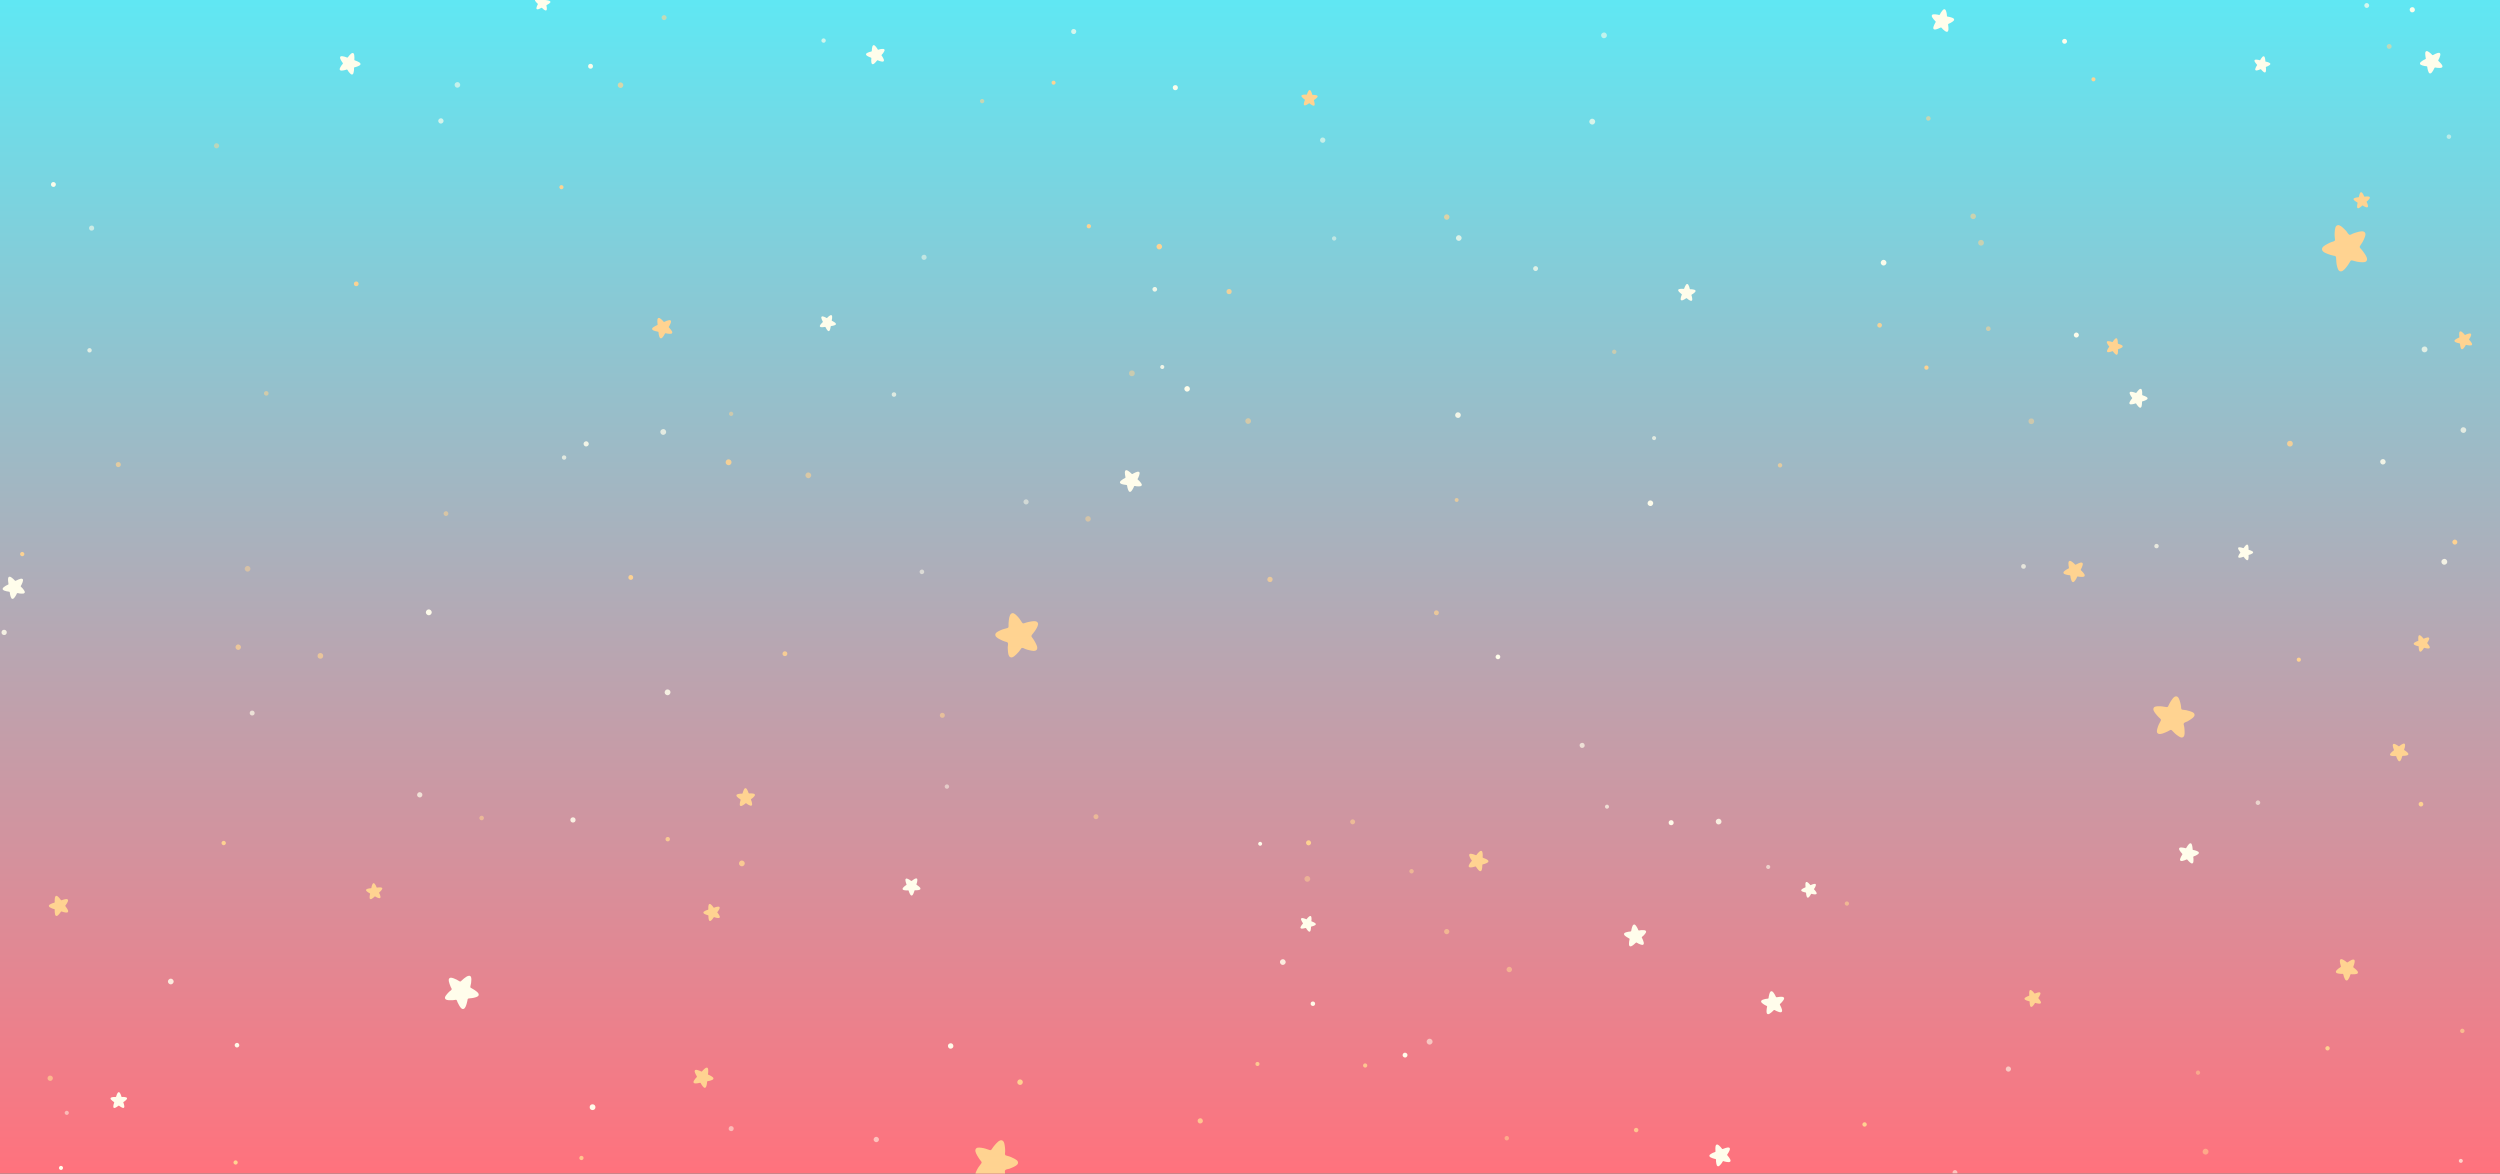 <?xml version="1.0" encoding="utf-8"?><svg xmlns="http://www.w3.org/2000/svg" xmlns:xlink="http://www.w3.org/1999/xlink" width="1536" height="721" preserveAspectRatio="xMidYMid" viewBox="0 0 1536 721" style="z-index:1;display:block;background-color:rgb(255, 255, 255);animation-play-state:paused" ><rect x="0" y="0" width="1536" height="721" fill="#333333" stroke="none"/><g transform="translate(768,360.5) scale(1,-1) translate(-768,-360.5)" style="animation-play-state:paused" ><defs style="animation-play-state:paused" ><linearGradient id="lg-0.6538991324749089" x1="0" x2="0" y1="0" y2="1" style="animation-play-state:paused" ><stop stop-color="#ff727d" offset="0" style="animation-play-state:paused" ></stop>

  
<stop stop-color="#60e7f3" offset="1" style="animation-play-state:paused" ></stop></linearGradient></defs>


<rect x="0" y="0" width="1536" height="721" fill="url(#lg-0.6538991324749089)" style="animation-play-state:paused" ></rect>
<g transform="translate(1441.019 569.889) rotate(201.533) scale(0.712)" style="animation-play-state:paused" ><path fill="#ffd391" d="M6.38-8.33C5.84-10.74,5-13.08,3.83-15.26c-0.85-1.58-1.98-4.16-4.16-3.86c-1.93,0.26-3.02,2.91-3.79,4.44 c-0.51,1-0.95,2.03-1.32,3.09c-0.37,1.06-0.47,2.86-1.16,3.72c-0.67,0.83-2.16,0.35-3.08,0.33c-1.36-0.03-2.71,0.04-4.06,0.21 c-1.72,0.22-4.81,0.42-5.85,2.03c-1.25,1.94,0.7,3.8,1.93,5.13c1.68,1.82,3.6,3.27,5.67,4.62c1.14,0.74,1.08,1.25,0.59,2.47 c-0.51,1.28-0.93,2.59-1.25,3.92c-0.44,1.86-1.34,5.14-0.4,6.93c1.16,2.23,3.65,1.11,5.37,0.35c2.37-1.05,4.49-2.47,6.49-4.1 c1.2-0.97,1.67-0.56,2.78,0.35c1.06,0.86,2.17,1.65,3.35,2.35c1.59,0.95,4.49,2.84,6.43,2.36c2.4-0.58,2-3.33,1.8-5.2 c-0.29-2.64-1.16-4.97-1.98-7.47c-0.5-1.54,0.7-1.87,1.83-2.64c1.09-0.73,2.12-1.54,3.09-2.42c1.41-1.28,4.24-3.58,3.84-5.73 c-0.45-2.42-4.05-2.66-6-2.93c-1.34-0.19-2.68-0.26-4.03-0.24C8.93-7.54,6.7-6.89,6.38-8.33z" style="animation-play-state:paused" ></path></g>
<g transform="translate(282.602 111.517) rotate(294.022) scale(0.521)" style="animation-play-state:paused" ><path fill="#fffdeb" d="M6.38-8.33C5.84-10.74,5-13.08,3.83-15.26c-0.85-1.58-1.98-4.16-4.16-3.86c-1.93,0.26-3.02,2.91-3.79,4.44 c-0.51,1-0.95,2.03-1.32,3.09c-0.37,1.06-0.47,2.86-1.16,3.72c-0.67,0.83-2.16,0.35-3.08,0.33c-1.36-0.03-2.71,0.04-4.06,0.21 c-1.72,0.22-4.81,0.42-5.85,2.03c-1.25,1.94,0.7,3.8,1.93,5.13c1.68,1.82,3.6,3.27,5.67,4.62c1.14,0.74,1.08,1.25,0.59,2.47 c-0.51,1.28-0.93,2.59-1.25,3.92c-0.44,1.86-1.34,5.14-0.4,6.93c1.16,2.23,3.65,1.11,5.37,0.35c2.37-1.05,4.49-2.47,6.49-4.1 c1.2-0.97,1.67-0.56,2.78,0.35c1.06,0.86,2.17,1.65,3.35,2.35c1.59,0.95,4.49,2.84,6.43,2.36c2.4-0.58,2-3.33,1.8-5.2 c-0.29-2.64-1.16-4.97-1.98-7.47c-0.5-1.54,0.7-1.87,1.83-2.64c1.09-0.73,2.12-1.54,3.09-2.42c1.41-1.28,4.24-3.58,3.84-5.73 c-0.45-2.42-4.05-2.66-6-2.93c-1.34-0.19-2.68-0.26-4.03-0.24C8.93-7.54,6.7-6.89,6.38-8.33z" style="animation-play-state:paused" ></path></g>
<g transform="translate(1336.212 280.124) rotate(98.839) scale(0.64)" style="animation-play-state:paused" ><path fill="#ffd391" d="M6.38-8.33C5.84-10.74,5-13.08,3.83-15.26c-0.85-1.58-1.98-4.16-4.16-3.86c-1.93,0.26-3.02,2.91-3.79,4.44 c-0.51,1-0.95,2.03-1.32,3.09c-0.37,1.06-0.47,2.86-1.16,3.72c-0.67,0.83-2.16,0.35-3.08,0.33c-1.36-0.03-2.71,0.04-4.06,0.21 c-1.72,0.22-4.81,0.42-5.85,2.03c-1.25,1.94,0.7,3.8,1.93,5.13c1.68,1.82,3.6,3.27,5.67,4.62c1.14,0.74,1.08,1.25,0.59,2.47 c-0.51,1.28-0.93,2.59-1.25,3.92c-0.44,1.86-1.34,5.14-0.4,6.93c1.16,2.23,3.65,1.11,5.37,0.35c2.37-1.05,4.49-2.47,6.49-4.1 c1.2-0.97,1.67-0.56,2.78,0.35c1.06,0.86,2.17,1.65,3.35,2.35c1.59,0.95,4.49,2.84,6.43,2.36c2.4-0.58,2-3.33,1.8-5.2 c-0.29-2.64-1.16-4.97-1.98-7.47c-0.5-1.54,0.7-1.87,1.83-2.64c1.09-0.73,2.12-1.54,3.09-2.42c1.41-1.28,4.24-3.58,3.84-5.73 c-0.45-2.42-4.05-2.66-6-2.93c-1.34-0.19-2.68-0.26-4.03-0.24C8.93-7.54,6.7-6.89,6.38-8.33z" style="animation-play-state:paused" ></path></g>
<g transform="translate(625.326 329.419) rotate(339.959) scale(0.681)" style="animation-play-state:paused" ><path fill="#ffd391" d="M6.38-8.33C5.84-10.74,5-13.08,3.83-15.26c-0.85-1.58-1.98-4.16-4.16-3.86c-1.93,0.26-3.02,2.91-3.79,4.44 c-0.51,1-0.95,2.03-1.32,3.09c-0.37,1.06-0.47,2.86-1.16,3.72c-0.67,0.83-2.16,0.35-3.08,0.33c-1.36-0.03-2.71,0.04-4.06,0.21 c-1.72,0.22-4.81,0.42-5.85,2.03c-1.25,1.94,0.7,3.8,1.93,5.13c1.68,1.82,3.6,3.27,5.67,4.62c1.14,0.74,1.08,1.25,0.59,2.47 c-0.51,1.28-0.93,2.59-1.25,3.92c-0.44,1.86-1.34,5.14-0.4,6.93c1.16,2.23,3.65,1.11,5.37,0.35c2.37-1.05,4.49-2.47,6.49-4.1 c1.2-0.97,1.67-0.56,2.78,0.35c1.06,0.86,2.17,1.65,3.35,2.35c1.59,0.95,4.49,2.84,6.43,2.36c2.4-0.58,2-3.33,1.8-5.2 c-0.29-2.64-1.16-4.97-1.98-7.47c-0.5-1.54,0.7-1.87,1.83-2.64c1.09-0.73,2.12-1.54,3.09-2.42c1.41-1.28,4.24-3.58,3.84-5.73 c-0.45-2.42-4.05-2.66-6-2.93c-1.34-0.19-2.68-0.26-4.03-0.24C8.93-7.54,6.7-6.89,6.38-8.33z" style="animation-play-state:paused" ></path></g>
<g transform="translate(612.353 6.736) rotate(89.699) scale(0.686)" style="animation-play-state:paused" ><path fill="#ffd391" d="M6.38-8.33C5.84-10.74,5-13.08,3.83-15.26c-0.85-1.58-1.98-4.16-4.16-3.86c-1.93,0.26-3.02,2.91-3.79,4.44 c-0.51,1-0.95,2.03-1.32,3.09c-0.37,1.06-0.47,2.86-1.16,3.72c-0.67,0.83-2.16,0.35-3.08,0.33c-1.36-0.03-2.71,0.04-4.06,0.21 c-1.72,0.22-4.81,0.42-5.85,2.03c-1.25,1.94,0.7,3.8,1.93,5.13c1.68,1.82,3.6,3.27,5.67,4.62c1.14,0.74,1.08,1.25,0.59,2.47 c-0.51,1.28-0.93,2.59-1.25,3.92c-0.44,1.86-1.34,5.14-0.4,6.93c1.16,2.23,3.65,1.11,5.37,0.35c2.37-1.05,4.49-2.47,6.49-4.1 c1.2-0.97,1.67-0.56,2.78,0.35c1.06,0.86,2.17,1.65,3.35,2.35c1.59,0.95,4.49,2.84,6.43,2.36c2.4-0.58,2-3.33,1.8-5.2 c-0.29-2.64-1.16-4.97-1.98-7.47c-0.5-1.54,0.7-1.87,1.83-2.64c1.09-0.73,2.12-1.54,3.09-2.42c1.41-1.28,4.24-3.58,3.84-5.73 c-0.45-2.42-4.05-2.66-6-2.93c-1.34-0.19-2.68-0.26-4.03-0.24C8.93-7.54,6.7-6.89,6.38-8.33z" style="animation-play-state:paused" ></path></g>
<g transform="translate(907.505 192.411) rotate(239.613) scale(0.314)" style="animation-play-state:paused" ><g transform="matrix(0.99,-0.14,0.14,0.99,0,0)" style="animation-play-state:paused" ><path fill="#ffd391" d="M6.38-8.33C5.84-10.74,5-13.08,3.83-15.26c-0.85-1.58-1.98-4.16-4.16-3.86c-1.93,0.26-3.02,2.91-3.79,4.44 c-0.51,1-0.95,2.03-1.32,3.09c-0.37,1.06-0.47,2.86-1.16,3.72c-0.67,0.83-2.16,0.35-3.08,0.33c-1.36-0.03-2.71,0.04-4.06,0.21 c-1.72,0.22-4.81,0.42-5.85,2.03c-1.25,1.94,0.7,3.8,1.93,5.13c1.68,1.82,3.6,3.27,5.67,4.62c1.14,0.74,1.08,1.25,0.59,2.47 c-0.51,1.28-0.93,2.59-1.25,3.92c-0.44,1.86-1.34,5.14-0.4,6.93c1.16,2.23,3.65,1.11,5.37,0.35c2.37-1.05,4.49-2.47,6.49-4.1 c1.2-0.97,1.67-0.56,2.78,0.35c1.06,0.86,2.17,1.65,3.35,2.35c1.59,0.95,4.49,2.84,6.43,2.36c2.4-0.58,2-3.33,1.8-5.2 c-0.29-2.64-1.16-4.97-1.98-7.47c-0.5-1.54,0.7-1.87,1.83-2.64c1.09-0.73,2.12-1.54,3.09-2.42c1.41-1.28,4.24-3.58,3.84-5.73 c-0.45-2.42-4.05-2.66-6-2.93c-1.34-0.19-2.68-0.26-4.03-0.24C8.93-7.54,6.7-6.89,6.38-8.33z" style="animation-play-state:paused" ></path></g></g>
<g transform="translate(1249.183 107.193) rotate(351.873) scale(0.261)" style="animation-play-state:paused" ><g transform="matrix(0.993,-0.121,0.121,0.993,0,0)" style="animation-play-state:paused" ><path fill="#ffd391" d="M6.38-8.33C5.84-10.74,5-13.08,3.83-15.26c-0.85-1.58-1.98-4.16-4.16-3.86c-1.93,0.26-3.02,2.91-3.79,4.44 c-0.51,1-0.95,2.03-1.32,3.09c-0.37,1.06-0.47,2.86-1.16,3.72c-0.67,0.83-2.16,0.35-3.08,0.33c-1.36-0.03-2.71,0.04-4.06,0.21 c-1.72,0.22-4.81,0.42-5.85,2.03c-1.25,1.94,0.7,3.8,1.93,5.13c1.68,1.82,3.6,3.27,5.67,4.62c1.14,0.74,1.08,1.25,0.59,2.47 c-0.51,1.28-0.93,2.59-1.25,3.92c-0.44,1.86-1.34,5.14-0.4,6.93c1.16,2.23,3.65,1.11,5.37,0.35c2.37-1.05,4.49-2.47,6.49-4.1 c1.2-0.97,1.67-0.56,2.78,0.35c1.06,0.86,2.17,1.65,3.35,2.35c1.59,0.95,4.49,2.84,6.43,2.36c2.4-0.58,2-3.33,1.8-5.2 c-0.29-2.64-1.16-4.97-1.98-7.47c-0.5-1.54,0.7-1.87,1.83-2.64c1.09-0.73,2.12-1.54,3.09-2.42c1.41-1.28,4.24-3.58,3.84-5.73 c-0.45-2.42-4.05-2.66-6-2.93c-1.34-0.19-2.68-0.26-4.03-0.24C8.93-7.54,6.7-6.89,6.38-8.33z" style="animation-play-state:paused" ></path></g></g>
<g transform="translate(214.723 681.336) rotate(21.504) scale(0.332)" style="animation-play-state:paused" ><g transform="matrix(0.995,-0.098,0.098,0.995,0,0)" style="animation-play-state:paused" ><path fill="#fffdeb" d="M6.38-8.33C5.84-10.74,5-13.08,3.83-15.26c-0.85-1.58-1.98-4.16-4.16-3.86c-1.93,0.26-3.02,2.91-3.79,4.44 c-0.51,1-0.95,2.03-1.32,3.09c-0.37,1.06-0.47,2.86-1.16,3.72c-0.67,0.83-2.16,0.35-3.08,0.33c-1.36-0.03-2.71,0.04-4.06,0.21 c-1.72,0.22-4.81,0.42-5.85,2.03c-1.25,1.94,0.7,3.8,1.93,5.13c1.68,1.82,3.6,3.27,5.67,4.62c1.14,0.74,1.08,1.25,0.59,2.47 c-0.51,1.28-0.93,2.59-1.25,3.92c-0.44,1.86-1.34,5.14-0.4,6.93c1.16,2.23,3.65,1.11,5.37,0.35c2.37-1.05,4.49-2.47,6.49-4.1 c1.2-0.97,1.67-0.56,2.78,0.35c1.06,0.86,2.17,1.65,3.35,2.35c1.59,0.95,4.49,2.84,6.43,2.36c2.4-0.58,2-3.33,1.8-5.2 c-0.29-2.64-1.16-4.97-1.98-7.47c-0.5-1.54,0.7-1.87,1.83-2.64c1.09-0.73,2.12-1.54,3.09-2.42c1.41-1.28,4.24-3.58,3.84-5.73 c-0.45-2.42-4.05-2.66-6-2.93c-1.34-0.19-2.68-0.26-4.03-0.24C8.93-7.54,6.7-6.89,6.38-8.33z" style="animation-play-state:paused" ></path></g></g>
<g transform="translate(804.252 660.124) rotate(326.092) scale(0.25)" style="animation-play-state:paused" ><g transform="matrix(0.997,-0.072,0.072,0.997,0,0)" style="animation-play-state:paused" ><path fill="#ffd391" d="M6.38-8.33C5.84-10.74,5-13.08,3.83-15.26c-0.85-1.58-1.98-4.16-4.16-3.86c-1.93,0.26-3.02,2.91-3.79,4.44 c-0.51,1-0.95,2.03-1.32,3.09c-0.37,1.06-0.47,2.86-1.16,3.72c-0.67,0.83-2.16,0.35-3.08,0.33c-1.36-0.03-2.71,0.04-4.06,0.21 c-1.72,0.22-4.81,0.42-5.85,2.03c-1.25,1.94,0.7,3.8,1.93,5.13c1.68,1.82,3.6,3.27,5.67,4.62c1.14,0.74,1.08,1.25,0.59,2.47 c-0.51,1.28-0.93,2.59-1.25,3.92c-0.44,1.86-1.34,5.14-0.4,6.93c1.16,2.23,3.65,1.11,5.37,0.35c2.37-1.05,4.49-2.47,6.49-4.1 c1.2-0.97,1.67-0.56,2.78,0.35c1.06,0.86,2.17,1.65,3.35,2.35c1.59,0.95,4.49,2.84,6.43,2.36c2.4-0.58,2-3.33,1.8-5.2 c-0.29-2.64-1.16-4.97-1.98-7.47c-0.5-1.54,0.7-1.87,1.83-2.64c1.09-0.73,2.12-1.54,3.09-2.42c1.41-1.28,4.24-3.58,3.84-5.73 c-0.45-2.42-4.05-2.66-6-2.93c-1.34-0.19-2.68-0.26-4.03-0.24C8.93-7.54,6.7-6.89,6.38-8.33z" style="animation-play-state:paused" ></path></g></g>
<g transform="translate(73.404 44.818) rotate(110.494) scale(0.254)" style="animation-play-state:paused" ><g transform="matrix(0.999,-0.043,0.043,0.999,0,0)" style="animation-play-state:paused" ><path fill="#fffdeb" d="M6.38-8.33C5.84-10.74,5-13.08,3.83-15.26c-0.85-1.58-1.98-4.16-4.16-3.86c-1.93,0.26-3.02,2.91-3.79,4.44 c-0.51,1-0.95,2.03-1.32,3.09c-0.37,1.06-0.47,2.86-1.16,3.72c-0.67,0.83-2.16,0.35-3.08,0.33c-1.36-0.03-2.71,0.04-4.06,0.21 c-1.72,0.22-4.81,0.42-5.85,2.03c-1.25,1.94,0.7,3.8,1.93,5.13c1.68,1.82,3.6,3.27,5.67,4.62c1.14,0.74,1.08,1.25,0.59,2.47 c-0.51,1.28-0.93,2.59-1.25,3.92c-0.44,1.86-1.34,5.14-0.4,6.93c1.16,2.23,3.65,1.11,5.37,0.35c2.37-1.05,4.49-2.47,6.49-4.1 c1.2-0.97,1.67-0.56,2.78,0.35c1.06,0.86,2.17,1.65,3.35,2.35c1.59,0.95,4.49,2.84,6.43,2.36c2.4-0.58,2-3.33,1.8-5.2 c-0.29-2.64-1.16-4.97-1.98-7.47c-0.5-1.54,0.7-1.87,1.83-2.64c1.09-0.73,2.12-1.54,3.09-2.42c1.41-1.28,4.24-3.58,3.84-5.73 c-0.45-2.42-4.05-2.66-6-2.93c-1.34-0.19-2.68-0.26-4.03-0.24C8.93-7.54,6.7-6.89,6.38-8.33z" style="animation-play-state:paused" ></path></g></g>
<g transform="translate(1441.994 125.082) rotate(358.58) scale(0.341)" style="animation-play-state:paused" ><g transform="matrix(1,-0.012,0.012,1,0,0)" style="animation-play-state:paused" ><path fill="#ffd391" d="M6.38-8.33C5.84-10.74,5-13.08,3.83-15.26c-0.85-1.58-1.98-4.16-4.16-3.86c-1.93,0.26-3.02,2.91-3.79,4.44 c-0.51,1-0.95,2.03-1.32,3.09c-0.37,1.06-0.47,2.86-1.16,3.72c-0.67,0.83-2.16,0.35-3.08,0.33c-1.36-0.03-2.71,0.04-4.06,0.21 c-1.72,0.22-4.81,0.42-5.85,2.03c-1.25,1.94,0.7,3.8,1.93,5.13c1.68,1.82,3.6,3.27,5.67,4.62c1.14,0.74,1.08,1.25,0.59,2.47 c-0.51,1.28-0.93,2.59-1.25,3.92c-0.44,1.86-1.34,5.14-0.4,6.93c1.16,2.23,3.65,1.11,5.37,0.35c2.37-1.05,4.49-2.47,6.49-4.1 c1.2-0.97,1.67-0.56,2.78,0.35c1.06,0.86,2.17,1.65,3.35,2.35c1.59,0.95,4.49,2.84,6.43,2.36c2.4-0.58,2-3.33,1.8-5.2 c-0.29-2.64-1.16-4.97-1.98-7.47c-0.5-1.54,0.7-1.87,1.83-2.64c1.09-0.73,2.12-1.54,3.09-2.42c1.41-1.28,4.24-3.58,3.84-5.73 c-0.45-2.42-4.05-2.66-6-2.93c-1.34-0.19-2.68-0.26-4.03-0.24C8.93-7.54,6.7-6.89,6.38-8.33z" style="animation-play-state:paused" ></path></g></g>
<g transform="translate(9.308 359.876) rotate(61.342) scale(0.345)" style="animation-play-state:paused" ><g transform="matrix(1,0.019,-0.019,1,0,0)" style="animation-play-state:paused" ><path fill="#fffdeb" d="M6.38-8.33C5.84-10.74,5-13.08,3.83-15.26c-0.85-1.58-1.98-4.16-4.16-3.86c-1.93,0.26-3.02,2.91-3.79,4.44 c-0.51,1-0.95,2.03-1.32,3.09c-0.37,1.06-0.47,2.86-1.16,3.72c-0.67,0.83-2.16,0.35-3.08,0.33c-1.36-0.03-2.71,0.04-4.06,0.21 c-1.72,0.22-4.81,0.42-5.85,2.03c-1.25,1.94,0.7,3.8,1.93,5.13c1.68,1.82,3.6,3.27,5.67,4.62c1.14,0.74,1.08,1.25,0.59,2.47 c-0.51,1.28-0.93,2.59-1.25,3.92c-0.44,1.86-1.34,5.14-0.4,6.93c1.16,2.23,3.65,1.11,5.37,0.35c2.37-1.05,4.49-2.47,6.49-4.1 c1.2-0.97,1.67-0.56,2.78,0.35c1.06,0.86,2.17,1.65,3.35,2.35c1.59,0.95,4.49,2.84,6.43,2.36c2.4-0.58,2-3.33,1.8-5.2 c-0.29-2.64-1.16-4.97-1.98-7.47c-0.5-1.54,0.7-1.87,1.83-2.64c1.09-0.73,2.12-1.54,3.09-2.42c1.41-1.28,4.24-3.58,3.84-5.73 c-0.45-2.42-4.05-2.66-6-2.93c-1.34-0.19-2.68-0.26-4.03-0.24C8.93-7.54,6.7-6.89,6.38-8.33z" style="animation-play-state:paused" ></path></g></g>
<g transform="translate(35.931 164.423) rotate(267.372) scale(0.31)" style="animation-play-state:paused" ><g transform="matrix(0.999,0.05,-0.05,0.999,0,0)" style="animation-play-state:paused" ><path fill="#ffd391" d="M6.38-8.33C5.84-10.74,5-13.08,3.83-15.26c-0.85-1.58-1.98-4.16-4.16-3.86c-1.93,0.26-3.02,2.91-3.79,4.44 c-0.51,1-0.95,2.03-1.32,3.09c-0.37,1.06-0.47,2.86-1.16,3.72c-0.67,0.83-2.16,0.35-3.08,0.33c-1.36-0.03-2.71,0.04-4.06,0.21 c-1.72,0.22-4.81,0.42-5.85,2.03c-1.25,1.94,0.7,3.8,1.93,5.13c1.68,1.82,3.6,3.27,5.67,4.62c1.14,0.74,1.08,1.25,0.59,2.47 c-0.51,1.28-0.93,2.59-1.25,3.92c-0.44,1.86-1.34,5.14-0.4,6.93c1.16,2.23,3.65,1.11,5.37,0.35c2.37-1.05,4.49-2.47,6.49-4.1 c1.2-0.97,1.67-0.56,2.78,0.35c1.06,0.86,2.17,1.65,3.35,2.35c1.59,0.95,4.49,2.84,6.43,2.36c2.4-0.58,2-3.33,1.8-5.2 c-0.29-2.64-1.16-4.97-1.98-7.47c-0.5-1.54,0.7-1.87,1.83-2.64c1.09-0.73,2.12-1.54,3.09-2.42c1.41-1.28,4.24-3.58,3.84-5.73 c-0.45-2.42-4.05-2.66-6-2.93c-1.34-0.19-2.68-0.26-4.03-0.24C8.93-7.54,6.7-6.89,6.38-8.33z" style="animation-play-state:paused" ></path></g></g>
<g transform="translate(803.534 153.875) rotate(153.637) scale(0.243)" style="animation-play-state:paused" ><g transform="matrix(0.997,0.079,-0.079,0.997,0,0)" style="animation-play-state:paused" ><path fill="#fffdeb" d="M6.38-8.33C5.84-10.74,5-13.08,3.83-15.26c-0.85-1.58-1.98-4.16-4.16-3.86c-1.93,0.26-3.02,2.91-3.79,4.44 c-0.51,1-0.95,2.03-1.32,3.09c-0.37,1.06-0.47,2.86-1.16,3.72c-0.67,0.83-2.16,0.35-3.08,0.33c-1.36-0.03-2.71,0.04-4.06,0.21 c-1.72,0.22-4.81,0.42-5.85,2.03c-1.25,1.94,0.7,3.8,1.93,5.13c1.68,1.82,3.6,3.27,5.67,4.62c1.14,0.74,1.08,1.25,0.59,2.47 c-0.51,1.28-0.93,2.59-1.25,3.92c-0.44,1.86-1.34,5.14-0.4,6.93c1.16,2.23,3.65,1.11,5.37,0.35c2.37-1.05,4.49-2.47,6.49-4.1 c1.2-0.97,1.67-0.56,2.78,0.35c1.06,0.86,2.17,1.65,3.35,2.35c1.59,0.95,4.49,2.84,6.43,2.36c2.4-0.58,2-3.33,1.8-5.2 c-0.29-2.64-1.16-4.97-1.98-7.47c-0.5-1.54,0.7-1.87,1.83-2.64c1.09-0.73,2.12-1.54,3.09-2.42c1.41-1.28,4.24-3.58,3.84-5.73 c-0.45-2.42-4.05-2.66-6-2.93c-1.34-0.19-2.68-0.26-4.03-0.24C8.93-7.54,6.7-6.89,6.38-8.33z" style="animation-play-state:paused" ></path></g></g>
<g transform="translate(508.644 523.107) rotate(146.217) scale(0.25)" style="animation-play-state:paused" ><g transform="matrix(0.995,0.104,-0.104,0.995,0,0)" style="animation-play-state:paused" ><path fill="#fffdeb" d="M6.38-8.33C5.84-10.74,5-13.08,3.83-15.26c-0.85-1.58-1.98-4.16-4.16-3.86c-1.93,0.26-3.02,2.91-3.79,4.44 c-0.51,1-0.95,2.03-1.32,3.09c-0.37,1.06-0.47,2.86-1.16,3.72c-0.67,0.83-2.16,0.35-3.08,0.33c-1.36-0.03-2.71,0.04-4.06,0.21 c-1.72,0.22-4.81,0.42-5.85,2.03c-1.25,1.94,0.7,3.8,1.93,5.13c1.68,1.82,3.6,3.27,5.67,4.62c1.14,0.74,1.08,1.25,0.59,2.47 c-0.51,1.28-0.93,2.59-1.25,3.92c-0.44,1.86-1.34,5.14-0.4,6.93c1.16,2.23,3.65,1.11,5.37,0.35c2.37-1.05,4.49-2.47,6.49-4.1 c1.2-0.97,1.67-0.56,2.78,0.35c1.06,0.86,2.17,1.65,3.35,2.35c1.59,0.95,4.49,2.84,6.43,2.36c2.4-0.58,2-3.33,1.8-5.2 c-0.29-2.64-1.16-4.97-1.98-7.47c-0.5-1.54,0.7-1.87,1.83-2.64c1.09-0.73,2.12-1.54,3.09-2.42c1.41-1.28,4.24-3.58,3.84-5.73 c-0.45-2.42-4.05-2.66-6-2.93c-1.34-0.19-2.68-0.26-4.03-0.24C8.93-7.54,6.7-6.89,6.38-8.33z" style="animation-play-state:paused" ></path></g></g>
<g transform="translate(559.557 176.349) rotate(281.437) scale(0.275)" style="animation-play-state:paused" ><g transform="matrix(0.992,0.126,-0.126,0.992,0,0)" style="animation-play-state:paused" ><path fill="#fffdeb" d="M6.38-8.33C5.84-10.74,5-13.08,3.83-15.26c-0.85-1.58-1.98-4.16-4.16-3.86c-1.93,0.26-3.02,2.91-3.79,4.44 c-0.51,1-0.95,2.03-1.32,3.09c-0.37,1.06-0.47,2.86-1.16,3.72c-0.67,0.83-2.16,0.35-3.08,0.33c-1.36-0.03-2.71,0.04-4.06,0.21 c-1.72,0.22-4.81,0.42-5.85,2.03c-1.25,1.94,0.7,3.8,1.93,5.13c1.68,1.82,3.6,3.27,5.67,4.62c1.14,0.74,1.08,1.25,0.59,2.47 c-0.51,1.28-0.93,2.59-1.25,3.92c-0.44,1.86-1.34,5.14-0.4,6.93c1.16,2.23,3.65,1.11,5.37,0.35c2.37-1.05,4.49-2.47,6.49-4.1 c1.2-0.97,1.67-0.56,2.78,0.35c1.06,0.86,2.17,1.65,3.35,2.35c1.59,0.95,4.49,2.84,6.43,2.36c2.4-0.58,2-3.33,1.8-5.2 c-0.29-2.64-1.16-4.97-1.98-7.47c-0.5-1.54,0.7-1.87,1.83-2.64c1.09-0.73,2.12-1.54,3.09-2.42c1.41-1.28,4.24-3.58,3.84-5.73 c-0.45-2.42-4.05-2.66-6-2.93c-1.34-0.19-2.68-0.26-4.03-0.24C8.93-7.54,6.7-6.89,6.38-8.33z" style="animation-play-state:paused" ></path></g></g>
<g transform="translate(1057.092 10.654) rotate(336.791) scale(0.336)" style="animation-play-state:paused" ><g transform="matrix(0.99,0.144,-0.144,0.99,0,0)" style="animation-play-state:paused" ><path fill="#fffdeb" d="M6.38-8.33C5.84-10.74,5-13.08,3.83-15.26c-0.85-1.58-1.98-4.16-4.16-3.86c-1.93,0.26-3.02,2.91-3.79,4.44 c-0.51,1-0.95,2.03-1.32,3.09c-0.37,1.06-0.47,2.86-1.16,3.72c-0.67,0.83-2.16,0.35-3.08,0.33c-1.36-0.03-2.71,0.04-4.06,0.21 c-1.72,0.22-4.81,0.42-5.85,2.03c-1.25,1.94,0.7,3.8,1.93,5.13c1.68,1.82,3.6,3.27,5.67,4.62c1.14,0.74,1.08,1.25,0.59,2.47 c-0.51,1.28-0.93,2.59-1.25,3.92c-0.44,1.86-1.34,5.14-0.4,6.93c1.16,2.23,3.65,1.11,5.37,0.35c2.37-1.05,4.49-2.47,6.49-4.1 c1.2-0.97,1.67-0.56,2.78,0.35c1.06,0.86,2.17,1.65,3.35,2.35c1.59,0.95,4.49,2.84,6.43,2.36c2.4-0.58,2-3.33,1.8-5.2 c-0.29-2.64-1.16-4.97-1.98-7.47c-0.5-1.54,0.7-1.87,1.83-2.64c1.09-0.73,2.12-1.54,3.09-2.42c1.41-1.28,4.24-3.58,3.84-5.73 c-0.45-2.42-4.05-2.66-6-2.93c-1.34-0.19-2.68-0.26-4.03-0.24C8.93-7.54,6.7-6.89,6.38-8.33z" style="animation-play-state:paused" ></path></g></g>
<g transform="translate(1379.716 381.591) rotate(81.438) scale(0.241)" style="animation-play-state:paused" ><g transform="matrix(0.987,0.158,-0.158,0.987,0,0)" style="animation-play-state:paused" ><path fill="#fffdeb" d="M6.38-8.33C5.84-10.74,5-13.08,3.83-15.26c-0.85-1.58-1.98-4.16-4.16-3.86c-1.93,0.26-3.02,2.91-3.79,4.44 c-0.51,1-0.95,2.03-1.32,3.09c-0.37,1.06-0.47,2.86-1.16,3.72c-0.67,0.83-2.16,0.35-3.08,0.33c-1.36-0.03-2.71,0.04-4.06,0.21 c-1.72,0.22-4.81,0.42-5.85,2.03c-1.25,1.94,0.7,3.8,1.93,5.13c1.68,1.82,3.6,3.27,5.67,4.62c1.14,0.74,1.08,1.25,0.59,2.47 c-0.51,1.28-0.93,2.59-1.25,3.92c-0.44,1.86-1.34,5.14-0.4,6.93c1.16,2.23,3.65,1.11,5.37,0.35c2.37-1.05,4.49-2.47,6.49-4.1 c1.2-0.97,1.67-0.56,2.78,0.35c1.06,0.86,2.17,1.65,3.35,2.35c1.59,0.95,4.49,2.84,6.43,2.36c2.4-0.58,2-3.33,1.8-5.2 c-0.29-2.64-1.16-4.97-1.98-7.47c-0.5-1.54,0.7-1.87,1.83-2.64c1.09-0.73,2.12-1.54,3.09-2.42c1.41-1.28,4.24-3.58,3.84-5.73 c-0.45-2.42-4.05-2.66-6-2.93c-1.34-0.19-2.68-0.26-4.03-0.24C8.93-7.54,6.7-6.89,6.38-8.33z" style="animation-play-state:paused" ></path></g></g>
<g transform="translate(1451.479 597.341) rotate(51.858) scale(0.252)" style="animation-play-state:paused" ><g transform="matrix(0.985,-0.174,0.174,0.985,0,0)" style="animation-play-state:paused" ><path fill="#ffd391" d="M6.38-8.33C5.84-10.74,5-13.08,3.83-15.26c-0.85-1.58-1.98-4.16-4.16-3.86c-1.93,0.26-3.02,2.91-3.79,4.44 c-0.51,1-0.95,2.03-1.32,3.09c-0.37,1.06-0.47,2.86-1.16,3.72c-0.67,0.83-2.16,0.35-3.08,0.33c-1.36-0.03-2.71,0.04-4.06,0.21 c-1.72,0.22-4.81,0.42-5.85,2.03c-1.25,1.94,0.7,3.8,1.93,5.13c1.68,1.82,3.6,3.27,5.67,4.62c1.14,0.74,1.08,1.25,0.59,2.47 c-0.51,1.28-0.93,2.59-1.25,3.92c-0.44,1.86-1.34,5.14-0.4,6.93c1.16,2.23,3.65,1.11,5.37,0.35c2.37-1.05,4.49-2.47,6.49-4.1 c1.2-0.97,1.67-0.56,2.78,0.35c1.06,0.86,2.17,1.65,3.35,2.35c1.59,0.95,4.49,2.84,6.43,2.36c2.4-0.58,2-3.33,1.8-5.2 c-0.29-2.64-1.16-4.97-1.98-7.47c-0.5-1.54,0.7-1.87,1.83-2.64c1.09-0.73,2.12-1.54,3.09-2.42c1.41-1.28,4.24-3.58,3.84-5.73 c-0.45-2.42-4.05-2.66-6-2.93c-1.34-0.19-2.68-0.26-4.03-0.24C8.93-7.54,6.7-6.89,6.38-8.33z" style="animation-play-state:paused" ></path></g></g>
<g transform="translate(333.293 719.446) rotate(161.921) scale(0.24)" style="animation-play-state:paused" ><g transform="matrix(0.985,0.173,-0.173,0.985,0,0)" style="animation-play-state:paused" ><path fill="#fffdeb" d="M6.38-8.33C5.84-10.74,5-13.08,3.83-15.26c-0.85-1.58-1.98-4.16-4.16-3.86c-1.93,0.26-3.02,2.91-3.79,4.44 c-0.51,1-0.95,2.03-1.32,3.09c-0.37,1.06-0.47,2.86-1.16,3.72c-0.67,0.83-2.16,0.35-3.08,0.33c-1.36-0.03-2.71,0.04-4.06,0.21 c-1.72,0.22-4.81,0.42-5.85,2.03c-1.25,1.94,0.7,3.8,1.93,5.13c1.68,1.82,3.6,3.27,5.67,4.62c1.14,0.74,1.08,1.25,0.59,2.47 c-0.51,1.28-0.93,2.59-1.25,3.92c-0.44,1.86-1.34,5.14-0.4,6.93c1.16,2.23,3.65,1.11,5.37,0.35c2.37-1.05,4.49-2.47,6.49-4.1 c1.2-0.97,1.67-0.56,2.78,0.35c1.06,0.86,2.17,1.65,3.35,2.35c1.59,0.95,4.49,2.84,6.43,2.36c2.4-0.58,2-3.33,1.8-5.2 c-0.29-2.64-1.16-4.97-1.98-7.47c-0.5-1.54,0.7-1.87,1.83-2.64c1.09-0.73,2.12-1.54,3.09-2.42c1.41-1.28,4.24-3.58,3.84-5.73 c-0.45-2.42-4.05-2.66-6-2.93c-1.34-0.19-2.68-0.26-4.03-0.24C8.93-7.54,6.7-6.89,6.38-8.33z" style="animation-play-state:paused" ></path></g></g>
<g transform="translate(695.598 425.566) rotate(54.606) scale(0.339)" style="animation-play-state:paused" ><g transform="matrix(0.985,0.174,-0.174,0.985,0,0)" style="animation-play-state:paused" ><path fill="#fffdeb" d="M6.38-8.33C5.84-10.74,5-13.08,3.83-15.26c-0.85-1.58-1.98-4.16-4.16-3.86c-1.93,0.26-3.02,2.91-3.79,4.44 c-0.51,1-0.95,2.03-1.32,3.09c-0.37,1.06-0.47,2.86-1.16,3.72c-0.67,0.83-2.16,0.35-3.08,0.33c-1.36-0.03-2.71,0.04-4.06,0.21 c-1.72,0.22-4.81,0.42-5.85,2.03c-1.25,1.94,0.7,3.8,1.93,5.13c1.68,1.82,3.6,3.27,5.67,4.62c1.14,0.74,1.08,1.25,0.59,2.47 c-0.51,1.28-0.93,2.59-1.25,3.92c-0.44,1.86-1.34,5.14-0.4,6.93c1.16,2.23,3.65,1.11,5.37,0.35c2.37-1.05,4.49-2.47,6.49-4.1 c1.2-0.97,1.67-0.56,2.78,0.35c1.06,0.86,2.17,1.65,3.35,2.35c1.59,0.95,4.49,2.84,6.43,2.36c2.4-0.58,2-3.33,1.8-5.2 c-0.29-2.64-1.16-4.97-1.98-7.47c-0.5-1.54,0.7-1.87,1.83-2.64c1.09-0.73,2.12-1.54,3.09-2.42c1.41-1.28,4.24-3.58,3.84-5.73 c-0.45-2.42-4.05-2.66-6-2.93c-1.34-0.19-2.68-0.26-4.03-0.24C8.93-7.54,6.7-6.89,6.38-8.33z" style="animation-play-state:paused" ></path></g></g>
<g transform="translate(1088.78 104.711) rotate(250.731) scale(0.358)" style="animation-play-state:paused" ><g transform="matrix(0.985,0.17,-0.17,0.985,0,0)" style="animation-play-state:paused" ><path fill="#fffdeb" d="M6.38-8.33C5.84-10.74,5-13.08,3.83-15.26c-0.85-1.58-1.98-4.16-4.16-3.86c-1.93,0.26-3.02,2.91-3.79,4.44 c-0.51,1-0.95,2.03-1.32,3.09c-0.37,1.06-0.47,2.86-1.16,3.72c-0.67,0.83-2.16,0.35-3.08,0.33c-1.36-0.03-2.71,0.04-4.06,0.21 c-1.72,0.22-4.81,0.42-5.85,2.03c-1.25,1.94,0.7,3.8,1.93,5.13c1.68,1.82,3.6,3.27,5.67,4.62c1.14,0.74,1.08,1.25,0.59,2.47 c-0.51,1.28-0.93,2.59-1.25,3.92c-0.44,1.86-1.34,5.14-0.4,6.93c1.16,2.23,3.65,1.11,5.37,0.35c2.37-1.05,4.49-2.47,6.49-4.1 c1.2-0.97,1.67-0.56,2.78,0.35c1.06,0.86,2.17,1.65,3.35,2.35c1.59,0.95,4.49,2.84,6.43,2.36c2.4-0.58,2-3.33,1.8-5.2 c-0.29-2.64-1.16-4.97-1.98-7.47c-0.5-1.54,0.7-1.87,1.83-2.64c1.09-0.73,2.12-1.54,3.09-2.42c1.41-1.28,4.24-3.58,3.84-5.73 c-0.45-2.42-4.05-2.66-6-2.93c-1.34-0.19-2.68-0.26-4.03-0.24C8.93-7.54,6.7-6.89,6.38-8.33z" style="animation-play-state:paused" ></path></g></g>
<g transform="translate(407.624 519.975) rotate(123.074) scale(0.316)" style="animation-play-state:paused" ><g transform="matrix(0.987,0.163,-0.163,0.987,0,0)" style="animation-play-state:paused" ><path fill="#ffd391" d="M6.38-8.33C5.84-10.74,5-13.08,3.83-15.26c-0.85-1.58-1.98-4.16-4.16-3.86c-1.93,0.26-3.02,2.91-3.79,4.44 c-0.51,1-0.95,2.03-1.32,3.09c-0.37,1.06-0.47,2.86-1.16,3.72c-0.67,0.83-2.16,0.35-3.08,0.33c-1.36-0.03-2.71,0.04-4.06,0.21 c-1.72,0.22-4.81,0.42-5.85,2.03c-1.25,1.94,0.7,3.8,1.93,5.13c1.68,1.82,3.6,3.27,5.67,4.62c1.14,0.74,1.08,1.25,0.59,2.47 c-0.51,1.28-0.93,2.59-1.25,3.92c-0.44,1.86-1.34,5.14-0.4,6.93c1.16,2.23,3.65,1.11,5.37,0.35c2.37-1.05,4.49-2.47,6.49-4.1 c1.2-0.97,1.67-0.56,2.78,0.35c1.06,0.86,2.17,1.65,3.35,2.35c1.59,0.95,4.49,2.84,6.43,2.36c2.4-0.58,2-3.33,1.8-5.2 c-0.29-2.64-1.16-4.97-1.98-7.47c-0.5-1.54,0.7-1.87,1.83-2.64c1.09-0.73,2.12-1.54,3.09-2.42c1.41-1.28,4.24-3.58,3.84-5.73 c-0.45-2.42-4.05-2.66-6-2.93c-1.34-0.19-2.68-0.26-4.03-0.24C8.93-7.54,6.7-6.89,6.38-8.33z" style="animation-play-state:paused" ></path></g></g>
<g transform="translate(538.637 687.574) rotate(113.778) scale(0.294)" style="animation-play-state:paused" ><g transform="matrix(0.988,0.151,-0.151,0.988,0,0)" style="animation-play-state:paused" ><path fill="#fffdeb" d="M6.38-8.33C5.84-10.74,5-13.08,3.83-15.26c-0.85-1.58-1.98-4.16-4.16-3.86c-1.93,0.26-3.02,2.91-3.79,4.44 c-0.51,1-0.95,2.03-1.32,3.09c-0.37,1.06-0.47,2.86-1.16,3.72c-0.67,0.83-2.16,0.35-3.08,0.33c-1.36-0.03-2.71,0.04-4.06,0.21 c-1.72,0.22-4.81,0.42-5.85,2.03c-1.25,1.94,0.7,3.8,1.93,5.13c1.68,1.82,3.6,3.27,5.67,4.62c1.14,0.74,1.08,1.25,0.59,2.47 c-0.51,1.28-0.93,2.59-1.25,3.92c-0.44,1.86-1.34,5.14-0.4,6.93c1.16,2.23,3.65,1.11,5.37,0.35c2.37-1.05,4.49-2.47,6.49-4.1 c1.2-0.97,1.67-0.56,2.78,0.35c1.06,0.86,2.17,1.65,3.35,2.35c1.59,0.95,4.49,2.84,6.43,2.36c2.4-0.58,2-3.33,1.8-5.2 c-0.29-2.64-1.16-4.97-1.98-7.47c-0.5-1.54,0.7-1.87,1.83-2.64c1.09-0.73,2.12-1.54,3.09-2.42c1.41-1.28,4.24-3.58,3.84-5.73 c-0.45-2.42-4.05-2.66-6-2.93c-1.34-0.19-2.68-0.26-4.03-0.24C8.93-7.54,6.7-6.89,6.38-8.33z" style="animation-play-state:paused" ></path></g></g>
<g transform="translate(1474.29 259.576) rotate(137.775) scale(0.283)" style="animation-play-state:paused" ><g transform="matrix(0.991,0.135,-0.135,0.991,0,0)" style="animation-play-state:paused" ><path fill="#ffd391" d="M6.38-8.33C5.84-10.74,5-13.08,3.83-15.26c-0.85-1.58-1.98-4.16-4.16-3.86c-1.93,0.26-3.02,2.91-3.79,4.44 c-0.51,1-0.95,2.03-1.32,3.09c-0.37,1.06-0.47,2.86-1.16,3.72c-0.67,0.83-2.16,0.35-3.08,0.33c-1.36-0.03-2.71,0.04-4.06,0.21 c-1.72,0.22-4.81,0.42-5.85,2.03c-1.25,1.94,0.7,3.8,1.93,5.13c1.68,1.82,3.6,3.27,5.67,4.62c1.14,0.74,1.08,1.25,0.59,2.47 c-0.51,1.28-0.93,2.59-1.25,3.92c-0.44,1.86-1.34,5.14-0.4,6.93c1.16,2.23,3.65,1.11,5.37,0.35c2.37-1.05,4.49-2.47,6.49-4.1 c1.2-0.97,1.67-0.56,2.78,0.35c1.06,0.86,2.17,1.65,3.35,2.35c1.59,0.95,4.49,2.84,6.43,2.36c2.4-0.58,2-3.33,1.8-5.2 c-0.29-2.64-1.16-4.97-1.98-7.47c-0.5-1.54,0.7-1.87,1.83-2.64c1.09-0.73,2.12-1.54,3.09-2.42c1.41-1.28,4.24-3.58,3.84-5.73 c-0.45-2.42-4.05-2.66-6-2.93c-1.34-0.19-2.68-0.26-4.03-0.24C8.93-7.54,6.7-6.89,6.38-8.33z" style="animation-play-state:paused" ></path></g></g>
<g transform="translate(1390.129 681.368) rotate(88.112) scale(0.25)" style="animation-play-state:paused" ><g transform="matrix(0.993,0.115,-0.115,0.993,0,0)" style="animation-play-state:paused" ><path fill="#fffdeb" d="M6.38-8.33C5.84-10.74,5-13.08,3.83-15.26c-0.85-1.58-1.98-4.16-4.16-3.86c-1.93,0.26-3.02,2.91-3.79,4.44 c-0.51,1-0.95,2.03-1.32,3.09c-0.37,1.06-0.47,2.86-1.16,3.72c-0.67,0.83-2.16,0.35-3.08,0.33c-1.36-0.03-2.71,0.04-4.06,0.21 c-1.72,0.22-4.81,0.42-5.85,2.03c-1.25,1.94,0.7,3.8,1.93,5.13c1.68,1.82,3.6,3.27,5.67,4.62c1.14,0.74,1.08,1.25,0.59,2.47 c-0.51,1.28-0.93,2.59-1.25,3.92c-0.44,1.86-1.34,5.14-0.4,6.93c1.16,2.23,3.65,1.11,5.37,0.35c2.37-1.05,4.49-2.47,6.49-4.1 c1.2-0.97,1.67-0.56,2.78,0.35c1.06,0.86,2.17,1.65,3.35,2.35c1.59,0.95,4.49,2.84,6.43,2.36c2.4-0.58,2-3.33,1.8-5.2 c-0.29-2.64-1.16-4.97-1.98-7.47c-0.5-1.54,0.7-1.87,1.83-2.64c1.09-0.73,2.12-1.54,3.09-2.42c1.41-1.28,4.24-3.58,3.84-5.73 c-0.45-2.42-4.05-2.66-6-2.93c-1.34-0.19-2.68-0.26-4.03-0.24C8.93-7.54,6.7-6.89,6.38-8.33z" style="animation-play-state:paused" ></path></g></g>
<g transform="translate(1514.145 512.394) rotate(126.263) scale(0.277)" style="animation-play-state:paused" ><g transform="matrix(0.996,0.091,-0.091,0.996,0,0)" style="animation-play-state:paused" ><path fill="#ffd391" d="M6.38-8.33C5.84-10.74,5-13.08,3.83-15.26c-0.85-1.58-1.98-4.16-4.16-3.86c-1.93,0.26-3.02,2.91-3.79,4.44 c-0.51,1-0.95,2.03-1.32,3.09c-0.37,1.06-0.47,2.86-1.16,3.72c-0.67,0.83-2.16,0.35-3.08,0.33c-1.36-0.03-2.71,0.04-4.06,0.21 c-1.72,0.22-4.81,0.42-5.85,2.03c-1.25,1.94,0.7,3.8,1.93,5.13c1.68,1.82,3.6,3.27,5.67,4.62c1.14,0.74,1.08,1.25,0.59,2.47 c-0.51,1.28-0.93,2.59-1.25,3.92c-0.44,1.86-1.34,5.14-0.4,6.93c1.16,2.23,3.65,1.11,5.37,0.35c2.37-1.05,4.49-2.47,6.49-4.1 c1.2-0.97,1.67-0.56,2.78,0.35c1.06,0.86,2.17,1.65,3.35,2.35c1.59,0.95,4.49,2.84,6.43,2.36c2.4-0.58,2-3.33,1.8-5.2 c-0.29-2.64-1.16-4.97-1.98-7.47c-0.5-1.54,0.7-1.87,1.83-2.64c1.09-0.73,2.12-1.54,3.09-2.42c1.41-1.28,4.24-3.58,3.84-5.73 c-0.45-2.42-4.05-2.66-6-2.93c-1.34-0.19-2.68-0.26-4.03-0.24C8.93-7.54,6.7-6.89,6.38-8.33z" style="animation-play-state:paused" ></path></g></g>
<g transform="translate(1112.047 174.703) rotate(127.346) scale(0.243)" style="animation-play-state:paused" ><g transform="matrix(0.998,0.064,-0.064,0.998,0,0)" style="animation-play-state:paused" ><path fill="#fffdeb" d="M6.38-8.33C5.84-10.74,5-13.08,3.83-15.26c-0.85-1.58-1.98-4.16-4.16-3.86c-1.93,0.26-3.02,2.91-3.79,4.44 c-0.51,1-0.95,2.03-1.32,3.09c-0.37,1.06-0.47,2.86-1.16,3.72c-0.67,0.83-2.16,0.35-3.08,0.33c-1.36-0.03-2.71,0.04-4.06,0.21 c-1.72,0.22-4.81,0.42-5.85,2.03c-1.25,1.94,0.7,3.8,1.93,5.13c1.68,1.82,3.6,3.27,5.67,4.62c1.14,0.74,1.08,1.25,0.59,2.47 c-0.51,1.28-0.93,2.59-1.25,3.92c-0.44,1.86-1.34,5.14-0.4,6.93c1.16,2.23,3.65,1.11,5.37,0.35c2.37-1.05,4.49-2.47,6.49-4.1 c1.2-0.97,1.67-0.56,2.78,0.35c1.06,0.86,2.17,1.65,3.35,2.35c1.59,0.95,4.49,2.84,6.43,2.36c2.4-0.58,2-3.33,1.8-5.2 c-0.29-2.64-1.16-4.97-1.98-7.47c-0.5-1.54,0.7-1.87,1.83-2.64c1.09-0.73,2.12-1.54,3.09-2.42c1.41-1.28,4.24-3.58,3.84-5.73 c-0.45-2.42-4.05-2.66-6-2.93c-1.34-0.19-2.68-0.26-4.03-0.24C8.93-7.54,6.7-6.89,6.38-8.33z" style="animation-play-state:paused" ></path></g></g>
<g transform="translate(1312.988 476.042) rotate(302.617) scale(0.291)" style="animation-play-state:paused" ><g transform="matrix(0.999,0.035,-0.035,0.999,0,0)" style="animation-play-state:paused" ><path fill="#fffdeb" d="M6.38-8.33C5.84-10.74,5-13.08,3.83-15.26c-0.85-1.58-1.98-4.16-4.16-3.86c-1.93,0.26-3.02,2.91-3.79,4.44 c-0.51,1-0.95,2.03-1.32,3.09c-0.37,1.06-0.47,2.86-1.16,3.72c-0.67,0.83-2.16,0.35-3.08,0.33c-1.36-0.03-2.71,0.04-4.06,0.21 c-1.72,0.22-4.81,0.42-5.85,2.03c-1.25,1.94,0.7,3.8,1.93,5.13c1.68,1.82,3.6,3.27,5.67,4.62c1.14,0.74,1.08,1.25,0.59,2.47 c-0.51,1.28-0.93,2.59-1.25,3.92c-0.44,1.86-1.34,5.14-0.4,6.93c1.16,2.23,3.65,1.11,5.37,0.35c2.37-1.05,4.49-2.47,6.49-4.1 c1.2-0.97,1.67-0.56,2.78,0.35c1.06,0.86,2.17,1.65,3.35,2.35c1.59,0.95,4.49,2.84,6.43,2.36c2.4-0.58,2-3.33,1.8-5.2 c-0.29-2.64-1.16-4.97-1.98-7.47c-0.5-1.54,0.7-1.87,1.83-2.64c1.09-0.73,2.12-1.54,3.09-2.42c1.41-1.28,4.24-3.58,3.84-5.73 c-0.45-2.42-4.05-2.66-6-2.93c-1.34-0.19-2.68-0.26-4.03-0.24C8.93-7.54,6.7-6.89,6.38-8.33z" style="animation-play-state:paused" ></path></g></g>
<g transform="translate(438.024 160.676) rotate(126.617) scale(0.263)" style="animation-play-state:paused" ><g transform="matrix(1,0.004,-0.004,1,0,0)" style="animation-play-state:paused" ><path fill="#ffd391" d="M6.38-8.33C5.84-10.74,5-13.08,3.83-15.26c-0.85-1.58-1.98-4.16-4.16-3.86c-1.93,0.26-3.02,2.91-3.79,4.44 c-0.51,1-0.95,2.03-1.32,3.09c-0.37,1.06-0.47,2.86-1.16,3.72c-0.67,0.83-2.16,0.35-3.08,0.33c-1.36-0.03-2.71,0.04-4.06,0.21 c-1.72,0.22-4.81,0.42-5.85,2.03c-1.25,1.94,0.7,3.8,1.93,5.13c1.68,1.82,3.6,3.27,5.67,4.62c1.14,0.74,1.08,1.25,0.59,2.47 c-0.51,1.28-0.93,2.59-1.25,3.92c-0.44,1.86-1.34,5.14-0.4,6.93c1.16,2.23,3.65,1.11,5.37,0.35c2.37-1.05,4.49-2.47,6.49-4.1 c1.2-0.97,1.67-0.56,2.78,0.35c1.06,0.86,2.17,1.65,3.35,2.35c1.59,0.95,4.49,2.84,6.43,2.36c2.4-0.58,2-3.33,1.8-5.2 c-0.29-2.64-1.16-4.97-1.98-7.47c-0.5-1.54,0.7-1.87,1.83-2.64c1.09-0.73,2.12-1.54,3.09-2.42c1.41-1.28,4.24-3.58,3.84-5.73 c-0.45-2.42-4.05-2.66-6-2.93c-1.34-0.19-2.68-0.26-4.03-0.24C8.93-7.54,6.7-6.89,6.38-8.33z" style="animation-play-state:paused" ></path></g></g>
<g transform="translate(1298.514 508.332) rotate(236.674) scale(0.254)" style="animation-play-state:paused" ><g transform="matrix(1,-0.027,0.027,1,0,0)" style="animation-play-state:paused" ><path fill="#ffd391" d="M6.38-8.33C5.84-10.74,5-13.08,3.83-15.26c-0.85-1.58-1.98-4.16-4.16-3.86c-1.93,0.26-3.02,2.91-3.79,4.44 c-0.51,1-0.95,2.03-1.32,3.09c-0.37,1.06-0.47,2.86-1.16,3.72c-0.67,0.83-2.16,0.35-3.08,0.33c-1.36-0.03-2.71,0.04-4.06,0.21 c-1.72,0.22-4.81,0.42-5.85,2.03c-1.25,1.94,0.7,3.8,1.93,5.13c1.68,1.82,3.6,3.27,5.67,4.62c1.14,0.74,1.08,1.25,0.59,2.47 c-0.51,1.28-0.93,2.59-1.25,3.92c-0.44,1.86-1.34,5.14-0.4,6.93c1.16,2.23,3.65,1.11,5.37,0.35c2.37-1.05,4.49-2.47,6.49-4.1 c1.2-0.97,1.67-0.56,2.78,0.35c1.06,0.86,2.17,1.65,3.35,2.35c1.59,0.95,4.49,2.84,6.43,2.36c2.4-0.58,2-3.33,1.8-5.2 c-0.29-2.64-1.16-4.97-1.98-7.47c-0.5-1.54,0.7-1.87,1.83-2.64c1.09-0.73,2.12-1.54,3.09-2.42c1.41-1.28,4.24-3.58,3.84-5.73 c-0.45-2.42-4.05-2.66-6-2.93c-1.34-0.19-2.68-0.26-4.03-0.24C8.93-7.54,6.7-6.89,6.38-8.33z" style="animation-play-state:paused" ></path></g></g>
<g transform="translate(1487.842 325.716) rotate(276.522) scale(0.255)" style="animation-play-state:paused" ><g transform="matrix(0.998,-0.057,0.057,0.998,0,0)" style="animation-play-state:paused" ><path fill="#ffd391" d="M6.38-8.33C5.84-10.74,5-13.08,3.83-15.26c-0.85-1.58-1.98-4.16-4.16-3.86c-1.93,0.26-3.02,2.91-3.79,4.44 c-0.51,1-0.95,2.03-1.32,3.09c-0.37,1.06-0.47,2.86-1.16,3.72c-0.67,0.83-2.16,0.35-3.08,0.33c-1.36-0.03-2.71,0.04-4.06,0.21 c-1.72,0.22-4.81,0.42-5.85,2.03c-1.25,1.94,0.7,3.8,1.93,5.13c1.68,1.82,3.6,3.27,5.67,4.62c1.14,0.74,1.08,1.25,0.59,2.47 c-0.51,1.28-0.93,2.59-1.25,3.92c-0.44,1.86-1.34,5.14-0.4,6.93c1.16,2.23,3.65,1.11,5.37,0.35c2.37-1.05,4.49-2.47,6.49-4.1 c1.2-0.97,1.67-0.56,2.78,0.35c1.06,0.86,2.17,1.65,3.35,2.35c1.59,0.95,4.49,2.84,6.43,2.36c2.4-0.58,2-3.33,1.8-5.2 c-0.29-2.64-1.16-4.97-1.98-7.47c-0.5-1.54,0.7-1.87,1.83-2.64c1.09-0.73,2.12-1.54,3.09-2.42c1.41-1.28,4.24-3.58,3.84-5.73 c-0.45-2.42-4.05-2.66-6-2.93c-1.34-0.19-2.68-0.26-4.03-0.24C8.93-7.54,6.7-6.89,6.38-8.33z" style="animation-play-state:paused" ></path></g></g>
<g transform="translate(1345.044 196.58) rotate(99.698) scale(0.312)" style="animation-play-state:paused" ><g transform="matrix(0.996,-0.084,0.084,0.996,0,0)" style="animation-play-state:paused" ><path fill="#fffdeb" d="M6.38-8.33C5.84-10.74,5-13.08,3.83-15.26c-0.85-1.58-1.98-4.16-4.16-3.86c-1.93,0.26-3.02,2.91-3.79,4.44 c-0.51,1-0.95,2.03-1.32,3.09c-0.37,1.06-0.47,2.86-1.16,3.72c-0.67,0.83-2.16,0.35-3.08,0.33c-1.36-0.03-2.71,0.04-4.06,0.21 c-1.72,0.22-4.81,0.42-5.85,2.03c-1.25,1.94,0.7,3.8,1.93,5.13c1.68,1.82,3.6,3.27,5.67,4.62c1.14,0.74,1.08,1.25,0.59,2.47 c-0.51,1.28-0.93,2.59-1.25,3.92c-0.44,1.86-1.34,5.14-0.4,6.93c1.16,2.23,3.65,1.11,5.37,0.35c2.37-1.05,4.49-2.47,6.49-4.1 c1.2-0.97,1.67-0.56,2.78,0.35c1.06,0.86,2.17,1.65,3.35,2.35c1.59,0.95,4.49,2.84,6.43,2.36c2.4-0.58,2-3.33,1.8-5.2 c-0.29-2.64-1.16-4.97-1.98-7.47c-0.5-1.54,0.7-1.87,1.83-2.64c1.09-0.73,2.12-1.54,3.09-2.42c1.41-1.28,4.24-3.58,3.84-5.73 c-0.45-2.42-4.05-2.66-6-2.93c-1.34-0.19-2.68-0.26-4.03-0.24C8.93-7.54,6.7-6.89,6.38-8.33z" style="animation-play-state:paused" ></path></g></g>
<g transform="translate(1274.512 369.624) rotate(357.831) scale(0.331)" style="animation-play-state:paused" ><g transform="matrix(0.994,-0.11,0.11,0.994,0,0)" style="animation-play-state:paused" ><path fill="#ffd391" d="M6.38-8.33C5.84-10.74,5-13.08,3.83-15.26c-0.85-1.58-1.98-4.16-4.16-3.86c-1.93,0.26-3.02,2.91-3.79,4.44 c-0.51,1-0.95,2.03-1.32,3.09c-0.37,1.06-0.47,2.86-1.16,3.72c-0.67,0.83-2.16,0.35-3.08,0.33c-1.36-0.03-2.71,0.04-4.06,0.21 c-1.72,0.22-4.81,0.42-5.85,2.03c-1.25,1.94,0.7,3.8,1.93,5.13c1.68,1.82,3.6,3.27,5.67,4.62c1.14,0.74,1.08,1.25,0.59,2.47 c-0.51,1.28-0.93,2.59-1.25,3.92c-0.44,1.86-1.34,5.14-0.4,6.93c1.16,2.23,3.65,1.11,5.37,0.35c2.37-1.05,4.49-2.47,6.49-4.1 c1.2-0.97,1.67-0.56,2.78,0.35c1.06,0.86,2.17,1.65,3.35,2.35c1.59,0.95,4.49,2.84,6.43,2.36c2.4-0.58,2-3.33,1.8-5.2 c-0.29-2.64-1.16-4.97-1.98-7.47c-0.5-1.54,0.7-1.87,1.83-2.64c1.09-0.73,2.12-1.54,3.09-2.42c1.41-1.28,4.24-3.58,3.84-5.73 c-0.45-2.42-4.05-2.66-6-2.93c-1.34-0.19-2.68-0.26-4.03-0.24C8.93-7.54,6.7-6.89,6.38-8.33z" style="animation-play-state:paused" ></path></g></g>
<g transform="translate(1036.795 541.064) rotate(112.544) scale(0.268)" style="animation-play-state:paused" ><g transform="matrix(0.991,-0.131,0.131,0.991,0,0)" style="animation-play-state:paused" ><path fill="#fffdeb" d="M6.38-8.33C5.84-10.74,5-13.08,3.83-15.26c-0.85-1.58-1.98-4.16-4.16-3.86c-1.93,0.26-3.02,2.91-3.79,4.44 c-0.51,1-0.95,2.03-1.32,3.09c-0.37,1.06-0.47,2.86-1.16,3.72c-0.67,0.83-2.16,0.35-3.08,0.33c-1.36-0.03-2.71,0.04-4.06,0.21 c-1.72,0.22-4.81,0.42-5.85,2.03c-1.25,1.94,0.7,3.8,1.93,5.13c1.68,1.82,3.6,3.27,5.67,4.62c1.14,0.74,1.08,1.25,0.59,2.47 c-0.51,1.28-0.93,2.59-1.25,3.92c-0.44,1.86-1.34,5.14-0.4,6.93c1.16,2.23,3.65,1.11,5.37,0.35c2.37-1.05,4.49-2.47,6.49-4.1 c1.2-0.97,1.67-0.56,2.78,0.35c1.06,0.86,2.17,1.65,3.35,2.35c1.59,0.95,4.49,2.84,6.43,2.36c2.4-0.58,2-3.33,1.8-5.2 c-0.29-2.64-1.16-4.97-1.98-7.47c-0.5-1.54,0.7-1.87,1.83-2.64c1.09-0.73,2.12-1.54,3.09-2.42c1.41-1.28,4.24-3.58,3.84-5.73 c-0.45-2.42-4.05-2.66-6-2.93c-1.34-0.19-2.68-0.26-4.03-0.24C8.93-7.54,6.7-6.89,6.38-8.33z" style="animation-play-state:paused" ></path></g></g>
<g transform="translate(432.388 58.986) rotate(92.117) scale(0.313)" style="animation-play-state:paused" ><g transform="matrix(0.989,-0.148,0.148,0.989,0,0)" style="animation-play-state:paused" ><path fill="#ffd391" d="M6.38-8.33C5.84-10.74,5-13.08,3.83-15.26c-0.85-1.58-1.98-4.16-4.16-3.86c-1.93,0.26-3.02,2.91-3.79,4.44 c-0.51,1-0.95,2.03-1.32,3.09c-0.37,1.06-0.47,2.86-1.16,3.72c-0.67,0.83-2.16,0.35-3.08,0.33c-1.36-0.03-2.71,0.04-4.06,0.21 c-1.72,0.22-4.81,0.42-5.85,2.03c-1.25,1.94,0.7,3.8,1.93,5.13c1.68,1.82,3.6,3.27,5.67,4.62c1.14,0.74,1.08,1.25,0.59,2.47 c-0.51,1.28-0.93,2.59-1.25,3.92c-0.44,1.86-1.34,5.14-0.4,6.93c1.16,2.23,3.65,1.11,5.37,0.35c2.37-1.05,4.49-2.47,6.49-4.1 c1.2-0.97,1.67-0.56,2.78,0.35c1.06,0.86,2.17,1.65,3.35,2.35c1.59,0.95,4.49,2.84,6.43,2.36c2.4-0.58,2-3.33,1.8-5.2 c-0.29-2.64-1.16-4.97-1.98-7.47c-0.5-1.54,0.7-1.87,1.83-2.64c1.09-0.73,2.12-1.54,3.09-2.42c1.41-1.28,4.24-3.58,3.84-5.73 c-0.45-2.42-4.05-2.66-6-2.93c-1.34-0.19-2.68-0.26-4.03-0.24C8.93-7.54,6.7-6.89,6.38-8.33z" style="animation-play-state:paused" ></path></g></g>
<g transform="translate(1005.363 146.149) rotate(124.206) scale(0.342)" style="animation-play-state:paused" ><g transform="matrix(0.987,-0.161,0.161,0.987,0,0)" style="animation-play-state:paused" ><path fill="#fffdeb" d="M6.38-8.33C5.84-10.74,5-13.08,3.83-15.26c-0.85-1.58-1.98-4.16-4.16-3.86c-1.93,0.26-3.02,2.91-3.79,4.44 c-0.51,1-0.95,2.03-1.32,3.09c-0.37,1.06-0.47,2.86-1.16,3.72c-0.67,0.83-2.16,0.35-3.08,0.33c-1.36-0.03-2.71,0.04-4.06,0.21 c-1.72,0.22-4.81,0.42-5.85,2.03c-1.25,1.94,0.7,3.8,1.93,5.13c1.68,1.82,3.6,3.27,5.67,4.62c1.14,0.74,1.08,1.25,0.59,2.47 c-0.51,1.28-0.93,2.59-1.25,3.92c-0.44,1.86-1.34,5.14-0.4,6.93c1.16,2.23,3.65,1.11,5.37,0.35c2.37-1.05,4.49-2.47,6.49-4.1 c1.2-0.97,1.67-0.56,2.78,0.35c1.06,0.86,2.17,1.65,3.35,2.35c1.59,0.95,4.49,2.84,6.43,2.36c2.4-0.58,2-3.33,1.8-5.2 c-0.29-2.64-1.16-4.97-1.98-7.47c-0.5-1.54,0.7-1.87,1.83-2.64c1.09-0.73,2.12-1.54,3.09-2.42c1.41-1.28,4.24-3.58,3.84-5.73 c-0.45-2.42-4.05-2.66-6-2.93c-1.34-0.19-2.68-0.26-4.03-0.24C8.93-7.54,6.7-6.89,6.38-8.33z" style="animation-play-state:paused" ></path></g></g>
<g transform="translate(458.5 230.417) rotate(47.36) scale(0.285)" style="animation-play-state:paused" ><g transform="matrix(0.986,-0.169,0.169,0.986,0,0)" style="animation-play-state:paused" ><path fill="#ffd391" d="M6.38-8.33C5.84-10.74,5-13.08,3.83-15.26c-0.85-1.58-1.98-4.16-4.16-3.86c-1.93,0.26-3.02,2.91-3.79,4.44 c-0.51,1-0.95,2.03-1.32,3.09c-0.37,1.06-0.47,2.86-1.16,3.72c-0.67,0.83-2.16,0.35-3.08,0.33c-1.36-0.03-2.71,0.04-4.06,0.21 c-1.72,0.22-4.81,0.42-5.85,2.03c-1.25,1.94,0.7,3.8,1.93,5.13c1.68,1.82,3.6,3.27,5.67,4.62c1.14,0.74,1.08,1.25,0.59,2.47 c-0.51,1.28-0.93,2.59-1.25,3.92c-0.44,1.86-1.34,5.14-0.4,6.93c1.16,2.23,3.65,1.11,5.37,0.35c2.37-1.05,4.49-2.47,6.49-4.1 c1.2-0.97,1.67-0.56,2.78,0.35c1.06,0.86,2.17,1.65,3.35,2.35c1.59,0.95,4.49,2.84,6.43,2.36c2.4-0.58,2-3.33,1.8-5.2 c-0.29-2.64-1.16-4.97-1.98-7.47c-0.5-1.54,0.7-1.87,1.83-2.64c1.09-0.73,2.12-1.54,3.09-2.42c1.41-1.28,4.24-3.58,3.84-5.73 c-0.45-2.42-4.05-2.66-6-2.93c-1.34-0.19-2.68-0.26-4.03-0.24C8.93-7.54,6.7-6.89,6.38-8.33z" style="animation-play-state:paused" ></path></g></g>
<g transform="translate(229.999 173.603) rotate(196.027) scale(0.251)" style="animation-play-state:paused" ><g transform="matrix(0.985,-0.173,0.173,0.985,0,0)" style="animation-play-state:paused" ><path fill="#ffd391" d="M6.38-8.33C5.84-10.74,5-13.08,3.83-15.26c-0.85-1.58-1.98-4.16-4.16-3.86c-1.93,0.26-3.02,2.91-3.79,4.44 c-0.51,1-0.95,2.03-1.32,3.09c-0.37,1.06-0.47,2.86-1.16,3.72c-0.67,0.83-2.16,0.35-3.08,0.33c-1.36-0.03-2.71,0.04-4.06,0.21 c-1.72,0.22-4.81,0.42-5.85,2.03c-1.25,1.94,0.7,3.8,1.93,5.13c1.68,1.82,3.6,3.27,5.67,4.62c1.14,0.74,1.08,1.25,0.59,2.47 c-0.51,1.28-0.93,2.59-1.25,3.92c-0.44,1.86-1.34,5.14-0.4,6.93c1.16,2.23,3.65,1.11,5.37,0.35c2.37-1.05,4.49-2.47,6.49-4.1 c1.2-0.97,1.67-0.56,2.78,0.35c1.06,0.86,2.17,1.65,3.35,2.35c1.59,0.95,4.49,2.84,6.43,2.36c2.4-0.58,2-3.33,1.8-5.2 c-0.29-2.64-1.16-4.97-1.98-7.47c-0.5-1.54,0.7-1.87,1.83-2.64c1.09-0.73,2.12-1.54,3.09-2.42c1.41-1.28,4.24-3.58,3.84-5.73 c-0.45-2.42-4.05-2.66-6-2.93c-1.34-0.19-2.68-0.26-4.03-0.24C8.93-7.54,6.7-6.89,6.38-8.33z" style="animation-play-state:paused" ></path></g></g>
<g transform="translate(1493.418 682.971) rotate(289.618) scale(0.349)" style="animation-play-state:paused" ><g transform="matrix(0.985,-0.173,0.173,0.985,0,0)" style="animation-play-state:paused" ><path fill="#fffdeb" d="M6.38-8.33C5.84-10.74,5-13.08,3.83-15.26c-0.85-1.58-1.98-4.16-4.16-3.86c-1.93,0.26-3.02,2.91-3.79,4.44 c-0.51,1-0.95,2.03-1.32,3.09c-0.37,1.06-0.47,2.86-1.16,3.72c-0.67,0.83-2.16,0.35-3.08,0.33c-1.36-0.03-2.71,0.04-4.06,0.21 c-1.72,0.22-4.81,0.42-5.85,2.03c-1.25,1.94,0.7,3.8,1.93,5.13c1.68,1.82,3.6,3.27,5.67,4.62c1.14,0.74,1.08,1.25,0.59,2.47 c-0.51,1.28-0.93,2.59-1.25,3.92c-0.44,1.86-1.34,5.14-0.4,6.93c1.16,2.23,3.65,1.11,5.37,0.35c2.37-1.05,4.49-2.47,6.49-4.1 c1.2-0.97,1.67-0.56,2.78,0.35c1.06,0.86,2.17,1.65,3.35,2.35c1.59,0.95,4.49,2.84,6.43,2.36c2.4-0.58,2-3.33,1.8-5.2 c-0.29-2.64-1.16-4.97-1.98-7.47c-0.5-1.54,0.7-1.87,1.83-2.64c1.09-0.73,2.12-1.54,3.09-2.42c1.41-1.28,4.24-3.58,3.84-5.73 c-0.45-2.42-4.05-2.66-6-2.93c-1.34-0.19-2.68-0.26-4.03-0.24C8.93-7.54,6.7-6.89,6.38-8.33z" style="animation-play-state:paused" ></path></g></g>
<g transform="translate(1193.477 708.743) rotate(178.8) scale(0.35)" style="animation-play-state:paused" ><g transform="matrix(0.986,-0.169,0.169,0.986,0,0)" style="animation-play-state:paused" ><path fill="#fffdeb" d="M6.38-8.33C5.84-10.74,5-13.08,3.83-15.26c-0.85-1.58-1.98-4.16-4.16-3.86c-1.93,0.26-3.02,2.91-3.79,4.44 c-0.51,1-0.95,2.03-1.32,3.09c-0.37,1.06-0.47,2.86-1.16,3.72c-0.67,0.83-2.16,0.35-3.08,0.33c-1.36-0.03-2.71,0.04-4.06,0.21 c-1.72,0.22-4.81,0.42-5.85,2.03c-1.25,1.94,0.7,3.8,1.93,5.13c1.68,1.82,3.6,3.27,5.67,4.62c1.14,0.74,1.08,1.25,0.59,2.47 c-0.51,1.28-0.93,2.59-1.25,3.92c-0.44,1.86-1.34,5.14-0.4,6.93c1.16,2.23,3.65,1.11,5.37,0.35c2.37-1.05,4.49-2.47,6.49-4.1 c1.2-0.97,1.67-0.56,2.78,0.35c1.06,0.86,2.17,1.65,3.35,2.35c1.59,0.95,4.49,2.84,6.43,2.36c2.4-0.58,2-3.33,1.8-5.2 c-0.29-2.64-1.16-4.97-1.98-7.47c-0.5-1.54,0.7-1.87,1.83-2.64c1.09-0.73,2.12-1.54,3.09-2.42c1.41-1.28,4.24-3.58,3.84-5.73 c-0.45-2.42-4.05-2.66-6-2.93c-1.34-0.19-2.68-0.26-4.03-0.24C8.93-7.54,6.7-6.89,6.38-8.33z" style="animation-play-state:paused" ></path></g></g>
<g transform="translate(1268.476 695.613) rotate(194.14) scale(0.299)" opacity="1" style="animation-play-state:paused" ><circle cx="0" cy="0" r="5" fill="#fffdeb" style="animation-play-state:paused" ></circle></g>
<g transform="translate(144.757 6.767) rotate(324.437) scale(0.258)" opacity="1" style="animation-play-state:paused" ><circle cx="0" cy="0" r="5" fill="#ffd391" style="animation-play-state:paused" ></circle></g>
<g transform="translate(920.334 317.405) rotate(326.524) scale(0.286)" opacity="1" style="animation-play-state:paused" ><circle cx="0" cy="0" r="5" fill="#fffdeb" style="animation-play-state:paused" ></circle></g>
<g transform="translate(37.469 3.436) rotate(339.054) scale(0.248)" opacity="1" style="animation-play-state:paused" ><circle cx="0" cy="0" r="5" fill="#fffdeb" style="animation-play-state:paused" ></circle></g>
<g transform="translate(863.258 72.735) rotate(152.07) scale(0.296)" opacity="1" style="animation-play-state:paused" ><circle cx="0" cy="0" r="5" fill="#fffdeb" style="animation-play-state:paused" ></circle></g>
<g transform="translate(1093.655 435.118) rotate(128.611) scale(0.269)" opacity="0.688" style="opacity:0.688;animation-play-state:paused" ><circle cx="0" cy="0" r="5" fill="#ffd391" style="animation-play-state:paused" ></circle></g>
<g transform="translate(72.676 435.562) rotate(188.886) scale(0.31)" opacity="0.688" style="opacity:0.688;animation-play-state:paused" ><circle cx="0" cy="0" r="5" fill="#ffd391" style="animation-play-state:paused" ></circle></g>
<g transform="translate(1511.93 7.754) rotate(155.472) scale(0.244)" opacity="0.688" style="opacity:0.688;animation-play-state:paused" ><circle cx="0" cy="0" r="5" fill="#fffdeb" style="animation-play-state:paused" ></circle></g>
<g transform="translate(346.588 439.879) rotate(73.119) scale(0.271)" opacity="0.688" style="opacity:0.688;animation-play-state:paused" ><circle cx="0" cy="0" r="5" fill="#fffdeb" style="animation-play-state:paused" ></circle></g>
<g transform="translate(154.942 282.901) rotate(272.74) scale(0.303)" opacity="0.688" style="opacity:0.688;animation-play-state:paused" ><circle cx="0" cy="0" r="5" fill="#fffdeb" style="animation-play-state:paused" ></circle></g>
<g transform="translate(30.845 58.523) rotate(62.848) scale(0.325)" opacity="0.688" style="opacity:0.688;animation-play-state:paused" ><circle cx="0" cy="0" r="5" fill="#ffd391" style="animation-play-state:paused" ></circle></g>
<g transform="translate(894.969 413.803) rotate(255.234) scale(0.24)" opacity="0.688" style="opacity:0.688;animation-play-state:paused" ><circle cx="0" cy="0" r="5" fill="#ffd391" style="animation-play-state:paused" ></circle></g>
<g transform="translate(1512.853 87.616) rotate(145.924) scale(0.27)" opacity="0.688" style="opacity:0.688;animation-play-state:paused" ><circle cx="0" cy="0" r="5" fill="#ffd391" style="animation-play-state:paused" ></circle></g>
<g transform="translate(270.892 646.694) rotate(35.849) scale(0.323)" opacity="0.688" style="opacity:0.688;animation-play-state:paused" ><circle cx="0" cy="0" r="5" fill="#fffdeb" style="animation-play-state:paused" ></circle></g>
<g transform="translate(506.014 696.071) rotate(150.991) scale(0.267)" opacity="0.688" style="opacity:0.688;animation-play-state:paused" ><circle cx="0" cy="0" r="5" fill="#fffdeb" style="animation-play-state:paused" ></circle></g>
<g transform="translate(972.073 263.032) rotate(198.958) scale(0.312)" opacity="0.688" style="opacity:0.688;animation-play-state:paused" ><circle cx="0" cy="0" r="5" fill="#fffdeb" style="animation-play-state:paused" ></circle></g>
<g transform="translate(549.257 478.599) rotate(95.821) scale(0.278)" opacity="0.688" style="opacity:0.688;animation-play-state:paused" ><circle cx="0" cy="0" r="5" fill="#fffdeb" style="animation-play-state:paused" ></circle></g>
<g transform="translate(1016.271 451.828) rotate(63.806) scale(0.249)" opacity="0.688" style="opacity:0.688;animation-play-state:paused" ><circle cx="0" cy="0" r="5" fill="#fffdeb" style="animation-play-state:paused" ></circle></g>
<g transform="translate(1243.243 372.998) rotate(260.756) scale(0.291)" opacity="0.688" style="opacity:0.688;animation-play-state:paused" ><circle cx="0" cy="0" r="5" fill="#fffdeb" style="animation-play-state:paused" ></circle></g>
<g transform="translate(987.333 225.368) rotate(33.477) scale(0.248)" opacity="0.688" style="opacity:0.688;animation-play-state:paused" ><circle cx="0" cy="0" r="5" fill="#fffdeb" style="animation-play-state:paused" ></circle></g>
<g transform="translate(196.838 318.027) rotate(354.006) scale(0.348)" opacity="0.688" style="opacity:0.688;animation-play-state:paused" ><circle cx="0" cy="0" r="5" fill="#ffd391" style="animation-play-state:paused" ></circle></g>
<g transform="translate(766.876 462.303) rotate(122.187) scale(0.348)" opacity="0.565" style="opacity:0.565;animation-play-state:paused" ><circle cx="0" cy="0" r="5" fill="#ffd391" style="animation-play-state:paused" ></circle></g>
<g transform="translate(1217.14 571.843) rotate(276.68) scale(0.353)" opacity="0.565" style="opacity:0.565;animation-play-state:paused" ><circle cx="0" cy="0" r="5" fill="#ffd391" style="animation-play-state:paused" ></circle></g>
<g transform="translate(163.6 479.314) rotate(87.106) scale(0.281)" opacity="0.565" style="opacity:0.565;animation-play-state:paused" ><circle cx="0" cy="0" r="5" fill="#ffd391" style="animation-play-state:paused" ></circle></g>
<g transform="translate(1221.606 519.044) rotate(9.893) scale(0.287)" opacity="0.565" style="opacity:0.565;animation-play-state:paused" ><circle cx="0" cy="0" r="5" fill="#ffd391" style="animation-play-state:paused" ></circle></g>
<g transform="translate(867.258 185.694) rotate(137.085) scale(0.27)" opacity="0.565" style="opacity:0.565;animation-play-state:paused" ><circle cx="0" cy="0" r="5" fill="#ffd391" style="animation-play-state:paused" ></circle></g>
<g transform="translate(927.308 125.335) rotate(137.927) scale(0.332)" opacity="0.565" style="opacity:0.565;animation-play-state:paused" ><circle cx="0" cy="0" r="5" fill="#ffd391" style="animation-play-state:paused" ></circle></g>
<g transform="translate(925.761 21.687) rotate(198.947) scale(0.271)" opacity="0.565" style="opacity:0.565;animation-play-state:paused" ><circle cx="0" cy="0" r="5" fill="#ffd391" style="animation-play-state:paused" ></circle></g>
<g transform="translate(566.425 369.66) rotate(117.077) scale(0.282)" opacity="0.565" style="opacity:0.565;animation-play-state:paused" ><circle cx="0" cy="0" r="5" fill="#fffdeb" style="animation-play-state:paused" ></circle></g>
<g transform="translate(878.355 81.003) rotate(312.81) scale(0.36)" opacity="0.565" style="opacity:0.565;animation-play-state:paused" ><circle cx="0" cy="0" r="5" fill="#fffdeb" style="animation-play-state:paused" ></circle></g>
<g transform="translate(1467.918 692.468) rotate(120.655) scale(0.297)" opacity="0.565" style="opacity:0.565;animation-play-state:paused" ><circle cx="0" cy="0" r="5" fill="#ffd391" style="animation-play-state:paused" ></circle></g>
<g transform="translate(1201.14 0.596) rotate(317.554) scale(0.299)" opacity="0.565" style="opacity:0.565;animation-play-state:paused" ><circle cx="0" cy="0" r="5" fill="#fffdeb" style="animation-play-state:paused" ></circle></g>
<g transform="translate(274.004 405.447) rotate(114.452) scale(0.29)" opacity="0.565" style="opacity:0.565;animation-play-state:paused" ><circle cx="0" cy="0" r="5" fill="#ffd391" style="animation-play-state:paused" ></circle></g>
<g transform="translate(538.394 20.884) rotate(229.97) scale(0.325)" opacity="0.565" style="opacity:0.565;animation-play-state:paused" ><circle cx="0" cy="0" r="5" fill="#fffdeb" style="animation-play-state:paused" ></circle></g>
<g transform="translate(295.912 218.414) rotate(324.5) scale(0.278)" opacity="0.565" style="opacity:0.565;animation-play-state:paused" ><circle cx="0" cy="0" r="5" fill="#ffd391" style="animation-play-state:paused" ></circle></g>
<g transform="translate(673.369 219.213) rotate(25.845) scale(0.304)" opacity="0.565" style="opacity:0.565;animation-play-state:paused" ><circle cx="0" cy="0" r="5" fill="#ffd391" style="animation-play-state:paused" ></circle></g>
<g transform="translate(1355.093 13.42) rotate(55.463) scale(0.358)" opacity="0.565" style="opacity:0.565;animation-play-state:paused" ><circle cx="0" cy="0" r="5" fill="#ffd391" style="animation-play-state:paused" ></circle></g>
<g transform="translate(1504.607 637.013) rotate(245.42) scale(0.276)" opacity="0.503" style="opacity:0.503;animation-play-state:paused" ><circle cx="0" cy="0" r="5" fill="#fffdeb" style="animation-play-state:paused" ></circle></g>
<g transform="translate(630.417 412.638) rotate(44.787) scale(0.315)" opacity="0.503" style="opacity:0.503;animation-play-state:paused" ><circle cx="0" cy="0" r="5" fill="#fffdeb" style="animation-play-state:paused" ></circle></g>
<g transform="translate(41.022 37.265) rotate(132.265) scale(0.252)" opacity="0.503" style="opacity:0.503;animation-play-state:paused" ><circle cx="0" cy="0" r="5" fill="#fffdeb" style="animation-play-state:paused" ></circle></g>
<g transform="translate(581.781 237.723) rotate(124.742) scale(0.269)" opacity="0.503" style="opacity:0.503;animation-play-state:paused" ><circle cx="0" cy="0" r="5" fill="#fffdeb" style="animation-play-state:paused" ></circle></g>
<g transform="translate(567.736 562.901) rotate(110.156) scale(0.316)" opacity="0.503" style="opacity:0.503;animation-play-state:paused" ><circle cx="0" cy="0" r="5" fill="#fffdeb" style="animation-play-state:paused" ></circle></g>
<g transform="translate(991.784 504.839) rotate(154.752) scale(0.267)" opacity="0.503" style="opacity:0.503;animation-play-state:paused" ><circle cx="0" cy="0" r="5" fill="#ffd391" style="animation-play-state:paused" ></circle></g>
<g transform="translate(152.109 371.528) rotate(129.134) scale(0.347)" opacity="0.503" style="opacity:0.503;animation-play-state:paused" ><circle cx="0" cy="0" r="5" fill="#ffd391" style="animation-play-state:paused" ></circle></g>
<g transform="translate(449.234 27.574) rotate(164.731) scale(0.309)" opacity="0.503" style="opacity:0.503;animation-play-state:paused" ><circle cx="0" cy="0" r="5" fill="#fffdeb" style="animation-play-state:paused" ></circle></g>
<g transform="translate(449.207 466.737) rotate(229.546) scale(0.262)" opacity="0.503" style="opacity:0.503;animation-play-state:paused" ><circle cx="0" cy="0" r="5" fill="#ffd391" style="animation-play-state:paused" ></circle></g>
<g transform="translate(668.488 402.192) rotate(292.741) scale(0.338)" opacity="0.503" style="opacity:0.503;animation-play-state:paused" ><circle cx="0" cy="0" r="5" fill="#ffd391" style="animation-play-state:paused" ></circle></g>
<g transform="translate(819.701 574.487) rotate(43.432) scale(0.266)" opacity="0.503" style="opacity:0.503;animation-play-state:paused" ><circle cx="0" cy="0" r="5" fill="#fffdeb" style="animation-play-state:paused" ></circle></g>
<g transform="translate(1350.447 61.947) rotate(209.575) scale(0.262)" opacity="0.503" style="opacity:0.503;animation-play-state:paused" ><circle cx="0" cy="0" r="5" fill="#ffd391" style="animation-play-state:paused" ></circle></g>
<g transform="translate(803.224 181.008) rotate(128.01) scale(0.352)" opacity="0.503" style="opacity:0.503;animation-play-state:paused" ><circle cx="0" cy="0" r="5" fill="#ffd391" style="animation-play-state:paused" ></circle></g>
<g transform="translate(133.057 631.42) rotate(56.844) scale(0.314)" opacity="0.503" style="opacity:0.503;animation-play-state:paused" ><circle cx="0" cy="0" r="5" fill="#ffd391" style="animation-play-state:paused" ></circle></g>
<g transform="translate(695.436 491.644) rotate(267.678) scale(0.355)" opacity="0.503" style="opacity:0.503;animation-play-state:paused" ><circle cx="0" cy="0" r="5" fill="#ffd391" style="animation-play-state:paused" ></circle></g>
<g transform="translate(1248.044 462.173) rotate(270.297) scale(0.349)" opacity="0.503" style="opacity:0.503;animation-play-state:paused" ><circle cx="0" cy="0" r="5" fill="#ffd391" style="animation-play-state:paused" ></circle></g>
<g transform="translate(888.86 148.63) rotate(314.163) scale(0.319)" opacity="0.594" style="opacity:0.594;animation-play-state:paused" ><circle cx="0" cy="0" r="5" fill="#ffd391" style="animation-play-state:paused" ></circle></g>
<g transform="translate(1086.37 188.338) rotate(149.578) scale(0.252)" opacity="0.594" style="opacity:0.594;animation-play-state:paused" ><circle cx="0" cy="0" r="5" fill="#fffdeb" style="animation-play-state:paused" ></circle></g>
<g transform="translate(56.288 580.843) rotate(100.906) scale(0.314)" opacity="0.594" style="opacity:0.594;animation-play-state:paused" ><circle cx="0" cy="0" r="5" fill="#fffdeb" style="animation-play-state:paused" ></circle></g>
<g transform="translate(831.075 216.06) rotate(215.805) scale(0.302)" opacity="0.594" style="opacity:0.594;animation-play-state:paused" ><circle cx="0" cy="0" r="5" fill="#ffd391" style="animation-play-state:paused" ></circle></g>
<g transform="translate(578.967 281.501) rotate(168.685) scale(0.307)" opacity="0.594" style="opacity:0.594;animation-play-state:paused" ><circle cx="0" cy="0" r="5" fill="#ffd391" style="animation-play-state:paused" ></circle></g>
<g transform="translate(1184.774 648.237) rotate(205.192) scale(0.279)" opacity="0.594" style="opacity:0.594;animation-play-state:paused" ><circle cx="0" cy="0" r="5" fill="#ffd391" style="animation-play-state:paused" ></circle></g>
<g transform="translate(812.663 634.896) rotate(328.605) scale(0.325)" opacity="0.594" style="opacity:0.594;animation-play-state:paused" ><circle cx="0" cy="0" r="5" fill="#fffdeb" style="animation-play-state:paused" ></circle></g>
<g transform="translate(1134.724 165.853) rotate(151.862) scale(0.261)" opacity="0.594" style="opacity:0.594;animation-play-state:paused" ><circle cx="0" cy="0" r="5" fill="#ffd391" style="animation-play-state:paused" ></circle></g>
<g transform="translate(408.031 710.178) rotate(120.686) scale(0.305)" opacity="0.594" style="opacity:0.594;animation-play-state:paused" ><circle cx="0" cy="0" r="5" fill="#ffd391" style="animation-play-state:paused" ></circle></g>
<g transform="translate(496.634 428.958) rotate(233.383) scale(0.351)" opacity="0.594" style="opacity:0.594;animation-play-state:paused" ><circle cx="0" cy="0" r="5" fill="#ffd391" style="animation-play-state:paused" ></circle></g>
<g transform="translate(1212.314 588.082) rotate(233.525) scale(0.34)" opacity="0.594" style="opacity:0.594;animation-play-state:paused" ><circle cx="0" cy="0" r="5" fill="#ffd391" style="animation-play-state:paused" ></circle></g>
<g transform="translate(985.498 699.276) rotate(114.557) scale(0.352)" opacity="0.594" style="opacity:0.594;animation-play-state:paused" ><circle cx="0" cy="0" r="5" fill="#fffdeb" style="animation-play-state:paused" ></circle></g>
<g transform="translate(281.033 668.834) rotate(29.759) scale(0.342)" opacity="0.594" style="opacity:0.594;animation-play-state:paused" ><circle cx="0" cy="0" r="5" fill="#fffdeb" style="animation-play-state:paused" ></circle></g>
<g transform="translate(1233.948 64.18) rotate(326.074) scale(0.318)" opacity="0.594" style="opacity:0.594;animation-play-state:paused" ><circle cx="0" cy="0" r="5" fill="#fffdeb" style="animation-play-state:paused" ></circle></g>
<g transform="translate(1387.278 227.825) rotate(318.56) scale(0.28)" opacity="0.594" style="opacity:0.594;animation-play-state:paused" ><circle cx="0" cy="0" r="5" fill="#fffdeb" style="animation-play-state:paused" ></circle></g>
<g transform="translate(603.425 658.874) rotate(142.181) scale(0.265)" opacity="0.594" style="opacity:0.594;animation-play-state:paused" ><circle cx="0" cy="0" r="5" fill="#ffd391" style="animation-play-state:paused" ></circle></g>
<g transform="translate(1454.122 717.62) rotate(221.306) scale(0.297)" opacity="0.721" style="opacity:0.721;animation-play-state:paused" ><circle cx="0" cy="0" r="5" fill="#fffdeb" style="animation-play-state:paused" ></circle></g>
<g transform="translate(407.5 455.602) rotate(300.208) scale(0.355)" opacity="0.721" style="opacity:0.721;animation-play-state:paused" ><circle cx="0" cy="0" r="5" fill="#fffdeb" style="animation-play-state:paused" ></circle></g>
<g transform="translate(55.012 505.764) rotate(283.549) scale(0.271)" opacity="0.721" style="opacity:0.721;animation-play-state:paused" ><circle cx="0" cy="0" r="5" fill="#fffdeb" style="animation-play-state:paused" ></circle></g>
<g transform="translate(1324.964 385.476) rotate(76.364) scale(0.271)" opacity="0.721" style="opacity:0.721;animation-play-state:paused" ><circle cx="0" cy="0" r="5" fill="#fffdeb" style="animation-play-state:paused" ></circle></g>
<g transform="translate(257.888 232.658) rotate(331.26) scale(0.322)" opacity="0.721" style="opacity:0.721;animation-play-state:paused" ><circle cx="0" cy="0" r="5" fill="#fffdeb" style="animation-play-state:paused" ></circle></g>
<g transform="translate(1489.649 506.329) rotate(108.511) scale(0.359)" opacity="0.721" style="opacity:0.721;animation-play-state:paused" ><circle cx="0" cy="0" r="5" fill="#fffdeb" style="animation-play-state:paused" ></circle></g>
<g transform="translate(888.871 587.638) rotate(144.283) scale(0.332)" opacity="0.721" style="opacity:0.721;animation-play-state:paused" ><circle cx="0" cy="0" r="5" fill="#ffd391" style="animation-play-state:paused" ></circle></g>
<g transform="translate(780.272 364.99) rotate(344.094) scale(0.325)" opacity="0.721" style="opacity:0.721;animation-play-state:paused" ><circle cx="0" cy="0" r="5" fill="#ffd391" style="animation-play-state:paused" ></circle></g>
<g transform="translate(146.371 323.377) rotate(53.712) scale(0.331)" opacity="0.721" style="opacity:0.721;animation-play-state:paused" ><circle cx="0" cy="0" r="5" fill="#ffd391" style="animation-play-state:paused" ></circle></g>
<g transform="translate(896.275 574.754) rotate(140.729) scale(0.346)" opacity="0.721" style="opacity:0.721;animation-play-state:paused" ><circle cx="0" cy="0" r="5" fill="#fffdeb" style="animation-play-state:paused" ></circle></g>
<g transform="translate(1513.503 456.767) rotate(240.272) scale(0.348)" opacity="0.721" style="opacity:0.721;animation-play-state:paused" ><circle cx="0" cy="0" r="5" fill="#fffdeb" style="animation-play-state:paused" ></circle></g>
<g transform="translate(659.681 701.636) rotate(340.622) scale(0.312)" opacity="0.721" style="opacity:0.721;animation-play-state:paused" ><circle cx="0" cy="0" r="5" fill="#fffdeb" style="animation-play-state:paused" ></circle></g>
<g transform="translate(978.282 646.266) rotate(142.689) scale(0.357)" opacity="0.721" style="opacity:0.721;animation-play-state:paused" ><circle cx="0" cy="0" r="5" fill="#fffdeb" style="animation-play-state:paused" ></circle></g>
<g transform="translate(381.247 668.668) rotate(147.299) scale(0.339)" opacity="0.721" style="opacity:0.721;animation-play-state:paused" ><circle cx="0" cy="0" r="5" fill="#ffd391" style="animation-play-state:paused" ></circle></g>
<g transform="translate(882.523 344.497) rotate(337.405) scale(0.299)" opacity="0.721" style="opacity:0.721;animation-play-state:paused" ><circle cx="0" cy="0" r="5" fill="#ffd391" style="animation-play-state:paused" ></circle></g>
<g transform="translate(943.472 555.982) rotate(143.639) scale(0.301)" opacity="0.721" style="opacity:0.721;animation-play-state:paused" ><circle cx="0" cy="0" r="5" fill="#fffdeb" style="animation-play-state:paused" ></circle></g>
<g transform="translate(410.249 205.405) rotate(10.342) scale(0.272)" opacity="0.853" style="opacity:0.853;animation-play-state:paused" ><circle cx="0" cy="0" r="5" fill="#ffd391" style="animation-play-state:paused" ></circle></g>
<g transform="translate(737.436 32.335) rotate(114.358) scale(0.319)" opacity="0.853" style="opacity:0.853;animation-play-state:paused" ><circle cx="0" cy="0" r="5" fill="#ffd391" style="animation-play-state:paused" ></circle></g>
<g transform="translate(1005.263 26.683) rotate(68.523) scale(0.272)" opacity="0.853" style="opacity:0.853;animation-play-state:paused" ><circle cx="0" cy="0" r="5" fill="#ffd391" style="animation-play-state:paused" ></circle></g>
<g transform="translate(788.166 129.909) rotate(34.418) scale(0.348)" opacity="0.853" style="opacity:0.853;animation-play-state:paused" ><circle cx="0" cy="0" r="5" fill="#fffdeb" style="animation-play-state:paused" ></circle></g>
<g transform="translate(104.936 117.955) rotate(136.089) scale(0.347)" opacity="0.853" style="opacity:0.853;animation-play-state:paused" ><circle cx="0" cy="0" r="5" fill="#fffdeb" style="animation-play-state:paused" ></circle></g>
<g transform="translate(838.757 66.356) rotate(154.704) scale(0.257)" opacity="0.853" style="opacity:0.853;animation-play-state:paused" ><circle cx="0" cy="0" r="5" fill="#ffd391" style="animation-play-state:paused" ></circle></g>
<g transform="translate(455.803 190.522) rotate(237.869) scale(0.351)" opacity="0.853" style="opacity:0.853;animation-play-state:paused" ><circle cx="0" cy="0" r="5" fill="#ffd391" style="animation-play-state:paused" ></circle></g>
<g transform="translate(1055.93 216.213) rotate(297.063) scale(0.348)" opacity="0.853" style="opacity:0.853;animation-play-state:paused" ><circle cx="0" cy="0" r="5" fill="#fffdeb" style="animation-play-state:paused" ></circle></g>
<g transform="translate(1464.069 437.274) rotate(205.498) scale(0.332)" opacity="0.853" style="opacity:0.853;animation-play-state:paused" ><circle cx="0" cy="0" r="5" fill="#fffdeb" style="animation-play-state:paused" ></circle></g>
<g transform="translate(714.098 495.526) rotate(338.593) scale(0.249)" opacity="0.853" style="opacity:0.853;animation-play-state:paused" ><circle cx="0" cy="0" r="5" fill="#fffdeb" style="animation-play-state:paused" ></circle></g>
<g transform="translate(1501.791 375.831) rotate(116.827) scale(0.357)" opacity="0.853" style="opacity:0.853;animation-play-state:paused" ><circle cx="0" cy="0" r="5" fill="#fffdeb" style="animation-play-state:paused" ></circle></g>
<g transform="translate(357.231 9.536) rotate(169.792) scale(0.26)" opacity="0.853" style="opacity:0.853;animation-play-state:paused" ><circle cx="0" cy="0" r="5" fill="#ffd391" style="animation-play-state:paused" ></circle></g>
<g transform="translate(1406.938 448.407) rotate(271.167) scale(0.354)" opacity="0.853" style="opacity:0.853;animation-play-state:paused" ><circle cx="0" cy="0" r="5" fill="#ffd391" style="animation-play-state:paused" ></circle></g>
<g transform="translate(410.153 295.64) rotate(326.03) scale(0.355)" opacity="0.853" style="opacity:0.853;animation-play-state:paused" ><circle cx="0" cy="0" r="5" fill="#fffdeb" style="animation-play-state:paused" ></circle></g>
<g transform="translate(2.545 332.451) rotate(82.269) scale(0.323)" opacity="0.853" style="opacity:0.853;animation-play-state:paused" ><circle cx="0" cy="0" r="5" fill="#fffdeb" style="animation-play-state:paused" ></circle></g>
<g transform="translate(755.152 541.843) rotate(175.831) scale(0.319)" opacity="0.853" style="opacity:0.853;animation-play-state:paused" ><circle cx="0" cy="0" r="5" fill="#ffd391" style="animation-play-state:paused" ></circle></g>
<g transform="translate(1157.285 559.609) rotate(313.216) scale(0.346)" opacity="0.967" style="opacity:0.967;animation-play-state:paused" ><circle cx="0" cy="0" r="5" fill="#fffdeb" style="animation-play-state:paused" ></circle></g>
<g transform="translate(1183.605 495.139) rotate(171.032) scale(0.261)" opacity="0.967" style="opacity:0.967;animation-play-state:paused" ><circle cx="0" cy="0" r="5" fill="#ffd391" style="animation-play-state:paused" ></circle></g>
<g transform="translate(1430.037 76.926) rotate(311.69) scale(0.266)" opacity="0.967" style="opacity:0.967;animation-play-state:paused" ><circle cx="0" cy="0" r="5" fill="#ffd391" style="animation-play-state:paused" ></circle></g>
<g transform="translate(1026.757 215.536) rotate(187.224) scale(0.309)" opacity="0.967" style="opacity:0.967;animation-play-state:paused" ><circle cx="0" cy="0" r="5" fill="#fffdeb" style="animation-play-state:paused" ></circle></g>
<g transform="translate(722.123 667.139) rotate(95.758) scale(0.313)" opacity="0.967" style="opacity:0.967;animation-play-state:paused" ><circle cx="0" cy="0" r="5" fill="#fffdeb" style="animation-play-state:paused" ></circle></g>
<g transform="translate(774.244 202.57) rotate(222.313) scale(0.241)" opacity="0.967" style="opacity:0.967;animation-play-state:paused" ><circle cx="0" cy="0" r="5" fill="#fffdeb" style="animation-play-state:paused" ></circle></g>
<g transform="translate(218.88 546.613) rotate(186.06) scale(0.289)" opacity="0.967" style="opacity:0.967;animation-play-state:paused" ><circle cx="0" cy="0" r="5" fill="#ffd391" style="animation-play-state:paused" ></circle></g>
<g transform="translate(387.551 366.222) rotate(352.485) scale(0.296)" opacity="0.967" style="opacity:0.967;animation-play-state:paused" ><circle cx="0" cy="0" r="5" fill="#ffd391" style="animation-play-state:paused" ></circle></g>
<g transform="translate(145.604 78.836) rotate(33.976) scale(0.281)" opacity="0.967" style="opacity:0.967;animation-play-state:paused" ><circle cx="0" cy="0" r="5" fill="#fffdeb" style="animation-play-state:paused" ></circle></g>
<g transform="translate(1013.996 411.815) rotate(330.613) scale(0.343)" opacity="0.967" style="opacity:0.967;animation-play-state:paused" ><circle cx="0" cy="0" r="5" fill="#fffdeb" style="animation-play-state:paused" ></circle></g>
<g transform="translate(362.832 680.286) rotate(177.238) scale(0.299)" opacity="0.967" style="opacity:0.967;animation-play-state:paused" ><circle cx="0" cy="0" r="5" fill="#fffdeb" style="animation-play-state:paused" ></circle></g>
<g transform="translate(13.658 380.569) rotate(143.217) scale(0.26)" opacity="0.967" style="opacity:0.967;animation-play-state:paused" ><circle cx="0" cy="0" r="5" fill="#ffd391" style="animation-play-state:paused" ></circle></g>
<g transform="translate(137.437 203.042) rotate(212.178) scale(0.265)" opacity="0.967" style="opacity:0.967;animation-play-state:paused" ><circle cx="0" cy="0" r="5" fill="#ffd391" style="animation-play-state:paused" ></circle></g>
<g transform="translate(668.977 582.013) rotate(344.686) scale(0.264)" opacity="0.967" style="opacity:0.967;animation-play-state:paused" ><circle cx="0" cy="0" r="5" fill="#ffd391" style="animation-play-state:paused" ></circle></g>
<g transform="translate(1487.442 226.926) rotate(204.034) scale(0.285)" opacity="0.967" style="opacity:0.967;animation-play-state:paused" ><circle cx="0" cy="0" r="5" fill="#ffd391" style="animation-play-state:paused" ></circle></g>
<g transform="translate(803.978 203.167) rotate(211.982) scale(0.308)" opacity="0.967" style="opacity:0.967;animation-play-state:paused" ><circle cx="0" cy="0" r="5" fill="#ffd391" style="animation-play-state:paused" ></circle></g>
<g transform="translate(626.725 56.112) rotate(334.653) scale(0.337)" opacity="0.977" style="opacity:0.977;animation-play-state:paused" ><circle cx="0" cy="0" r="5" fill="#ffd391" style="animation-play-state:paused" ></circle></g>
<g transform="translate(584.086 78.344) rotate(195.743) scale(0.333)" opacity="0.977" style="opacity:0.977;animation-play-state:paused" ><circle cx="0" cy="0" r="5" fill="#fffdeb" style="animation-play-state:paused" ></circle></g>
<g transform="translate(1482.109 715.001) rotate(21.465) scale(0.318)" opacity="0.977" style="opacity:0.977;animation-play-state:paused" ><circle cx="0" cy="0" r="5" fill="#fffdeb" style="animation-play-state:paused" ></circle></g>
<g transform="translate(1145.595 30.133) rotate(36.221) scale(0.269)" opacity="0.977" style="opacity:0.977;animation-play-state:paused" ><circle cx="0" cy="0" r="5" fill="#ffd391" style="animation-play-state:paused" ></circle></g>
<g transform="translate(364.066 40.74) rotate(356.372) scale(0.355)" opacity="0.977" style="opacity:0.977;animation-play-state:paused" ><circle cx="0" cy="0" r="5" fill="#fffdeb" style="animation-play-state:paused" ></circle></g>
<g transform="translate(806.63 104.318) rotate(81.341) scale(0.276)" opacity="0.977" style="opacity:0.977;animation-play-state:paused" ><circle cx="0" cy="0" r="5" fill="#fffdeb" style="animation-play-state:paused" ></circle></g>
<g transform="translate(729.374 482.085) rotate(300.747) scale(0.338)" opacity="0.977" style="opacity:0.977;animation-play-state:paused" ><circle cx="0" cy="0" r="5" fill="#fffdeb" style="animation-play-state:paused" ></circle></g>
<g transform="translate(1275.706 515.143) rotate(313.888) scale(0.306)" opacity="0.977" style="opacity:0.977;animation-play-state:paused" ><circle cx="0" cy="0" r="5" fill="#fffdeb" style="animation-play-state:paused" ></circle></g>
<g transform="translate(1508.257 387.931) rotate(133.445) scale(0.304)" opacity="0.977" style="opacity:0.977;animation-play-state:paused" ><circle cx="0" cy="0" r="5" fill="#ffd391" style="animation-play-state:paused" ></circle></g>
<g transform="translate(344.948 605.986) rotate(48.846) scale(0.253)" opacity="0.977" style="opacity:0.977;animation-play-state:paused" ><circle cx="0" cy="0" r="5" fill="#ffd391" style="animation-play-state:paused" ></circle></g>
<g transform="translate(712.269 569.464) rotate(216.471) scale(0.339)" opacity="0.977" style="opacity:0.977;animation-play-state:paused" ><circle cx="0" cy="0" r="5" fill="#ffd391" style="animation-play-state:paused" ></circle></g>
<g transform="translate(32.82 607.657) rotate(259.751) scale(0.298)" opacity="0.977" style="opacity:0.977;animation-play-state:paused" ><circle cx="0" cy="0" r="5" fill="#fffdeb" style="animation-play-state:paused" ></circle></g>
<g transform="translate(263.453 344.782) rotate(228.484) scale(0.356)" opacity="0.977" style="opacity:0.977;animation-play-state:paused" ><circle cx="0" cy="0" r="5" fill="#fffdeb" style="animation-play-state:paused" ></circle></g>
<g transform="translate(1412.397 315.687) rotate(85.658) scale(0.255)" opacity="0.977" style="opacity:0.977;animation-play-state:paused" ><circle cx="0" cy="0" r="5" fill="#ffd391" style="animation-play-state:paused" ></circle></g>
<g transform="translate(647.319 670.186) rotate(201.874) scale(0.247)" opacity="0.977" style="opacity:0.977;animation-play-state:paused" ><circle cx="0" cy="0" r="5" fill="#ffd391" style="animation-play-state:paused" ></circle></g>
<g transform="translate(1286.221 672.262) rotate(172.349) scale(0.25)" opacity="0.977" style="opacity:0.977;animation-play-state:paused" ><circle cx="0" cy="0" r="5" fill="#ffd391" style="animation-play-state:paused" ></circle></g>
<g transform="translate(709.499 543.255) rotate(211.71) scale(0.287)" opacity="0.868" style="opacity:0.868;animation-play-state:paused" ><circle cx="0" cy="0" r="5" fill="#fffdeb" style="animation-play-state:paused" ></circle></g>
<g transform="translate(352.031 217.23) rotate(183.618) scale(0.322)" opacity="0.868" style="opacity:0.868;animation-play-state:paused" ><circle cx="0" cy="0" r="5" fill="#fffdeb" style="animation-play-state:paused" ></circle></g>
<g transform="translate(895.785 465.951) rotate(337.905) scale(0.345)" opacity="0.868" style="opacity:0.868;animation-play-state:paused" ><circle cx="0" cy="0" r="5" fill="#fffdeb" style="animation-play-state:paused" ></circle></g>
<g transform="translate(447.644 436.985) rotate(66.178) scale(0.359)" opacity="0.868" style="opacity:0.868;animation-play-state:paused" ><circle cx="0" cy="0" r="5" fill="#ffd391" style="animation-play-state:paused" ></circle></g>
<g transform="translate(482.247 319.36) rotate(257.201) scale(0.297)" opacity="0.868" style="opacity:0.868;animation-play-state:paused" ><circle cx="0" cy="0" r="5" fill="#ffd391" style="animation-play-state:paused" ></circle></g>
<g transform="translate(1154.84 521.153) rotate(154.278) scale(0.287)" opacity="0.868" style="opacity:0.868;animation-play-state:paused" ><circle cx="0" cy="0" r="5" fill="#ffd391" style="animation-play-state:paused" ></circle></g>
<g transform="translate(360.143 448.285) rotate(214.41) scale(0.317)" opacity="0.868" style="opacity:0.868;animation-play-state:paused" ><circle cx="0" cy="0" r="5" fill="#fffdeb" style="animation-play-state:paused" ></circle></g>
<g transform="translate(772.593 67.29) rotate(353.18) scale(0.252)" opacity="0.868" style="opacity:0.868;animation-play-state:paused" ><circle cx="0" cy="0" r="5" fill="#ffd391" style="animation-play-state:paused" ></circle></g></g></svg>